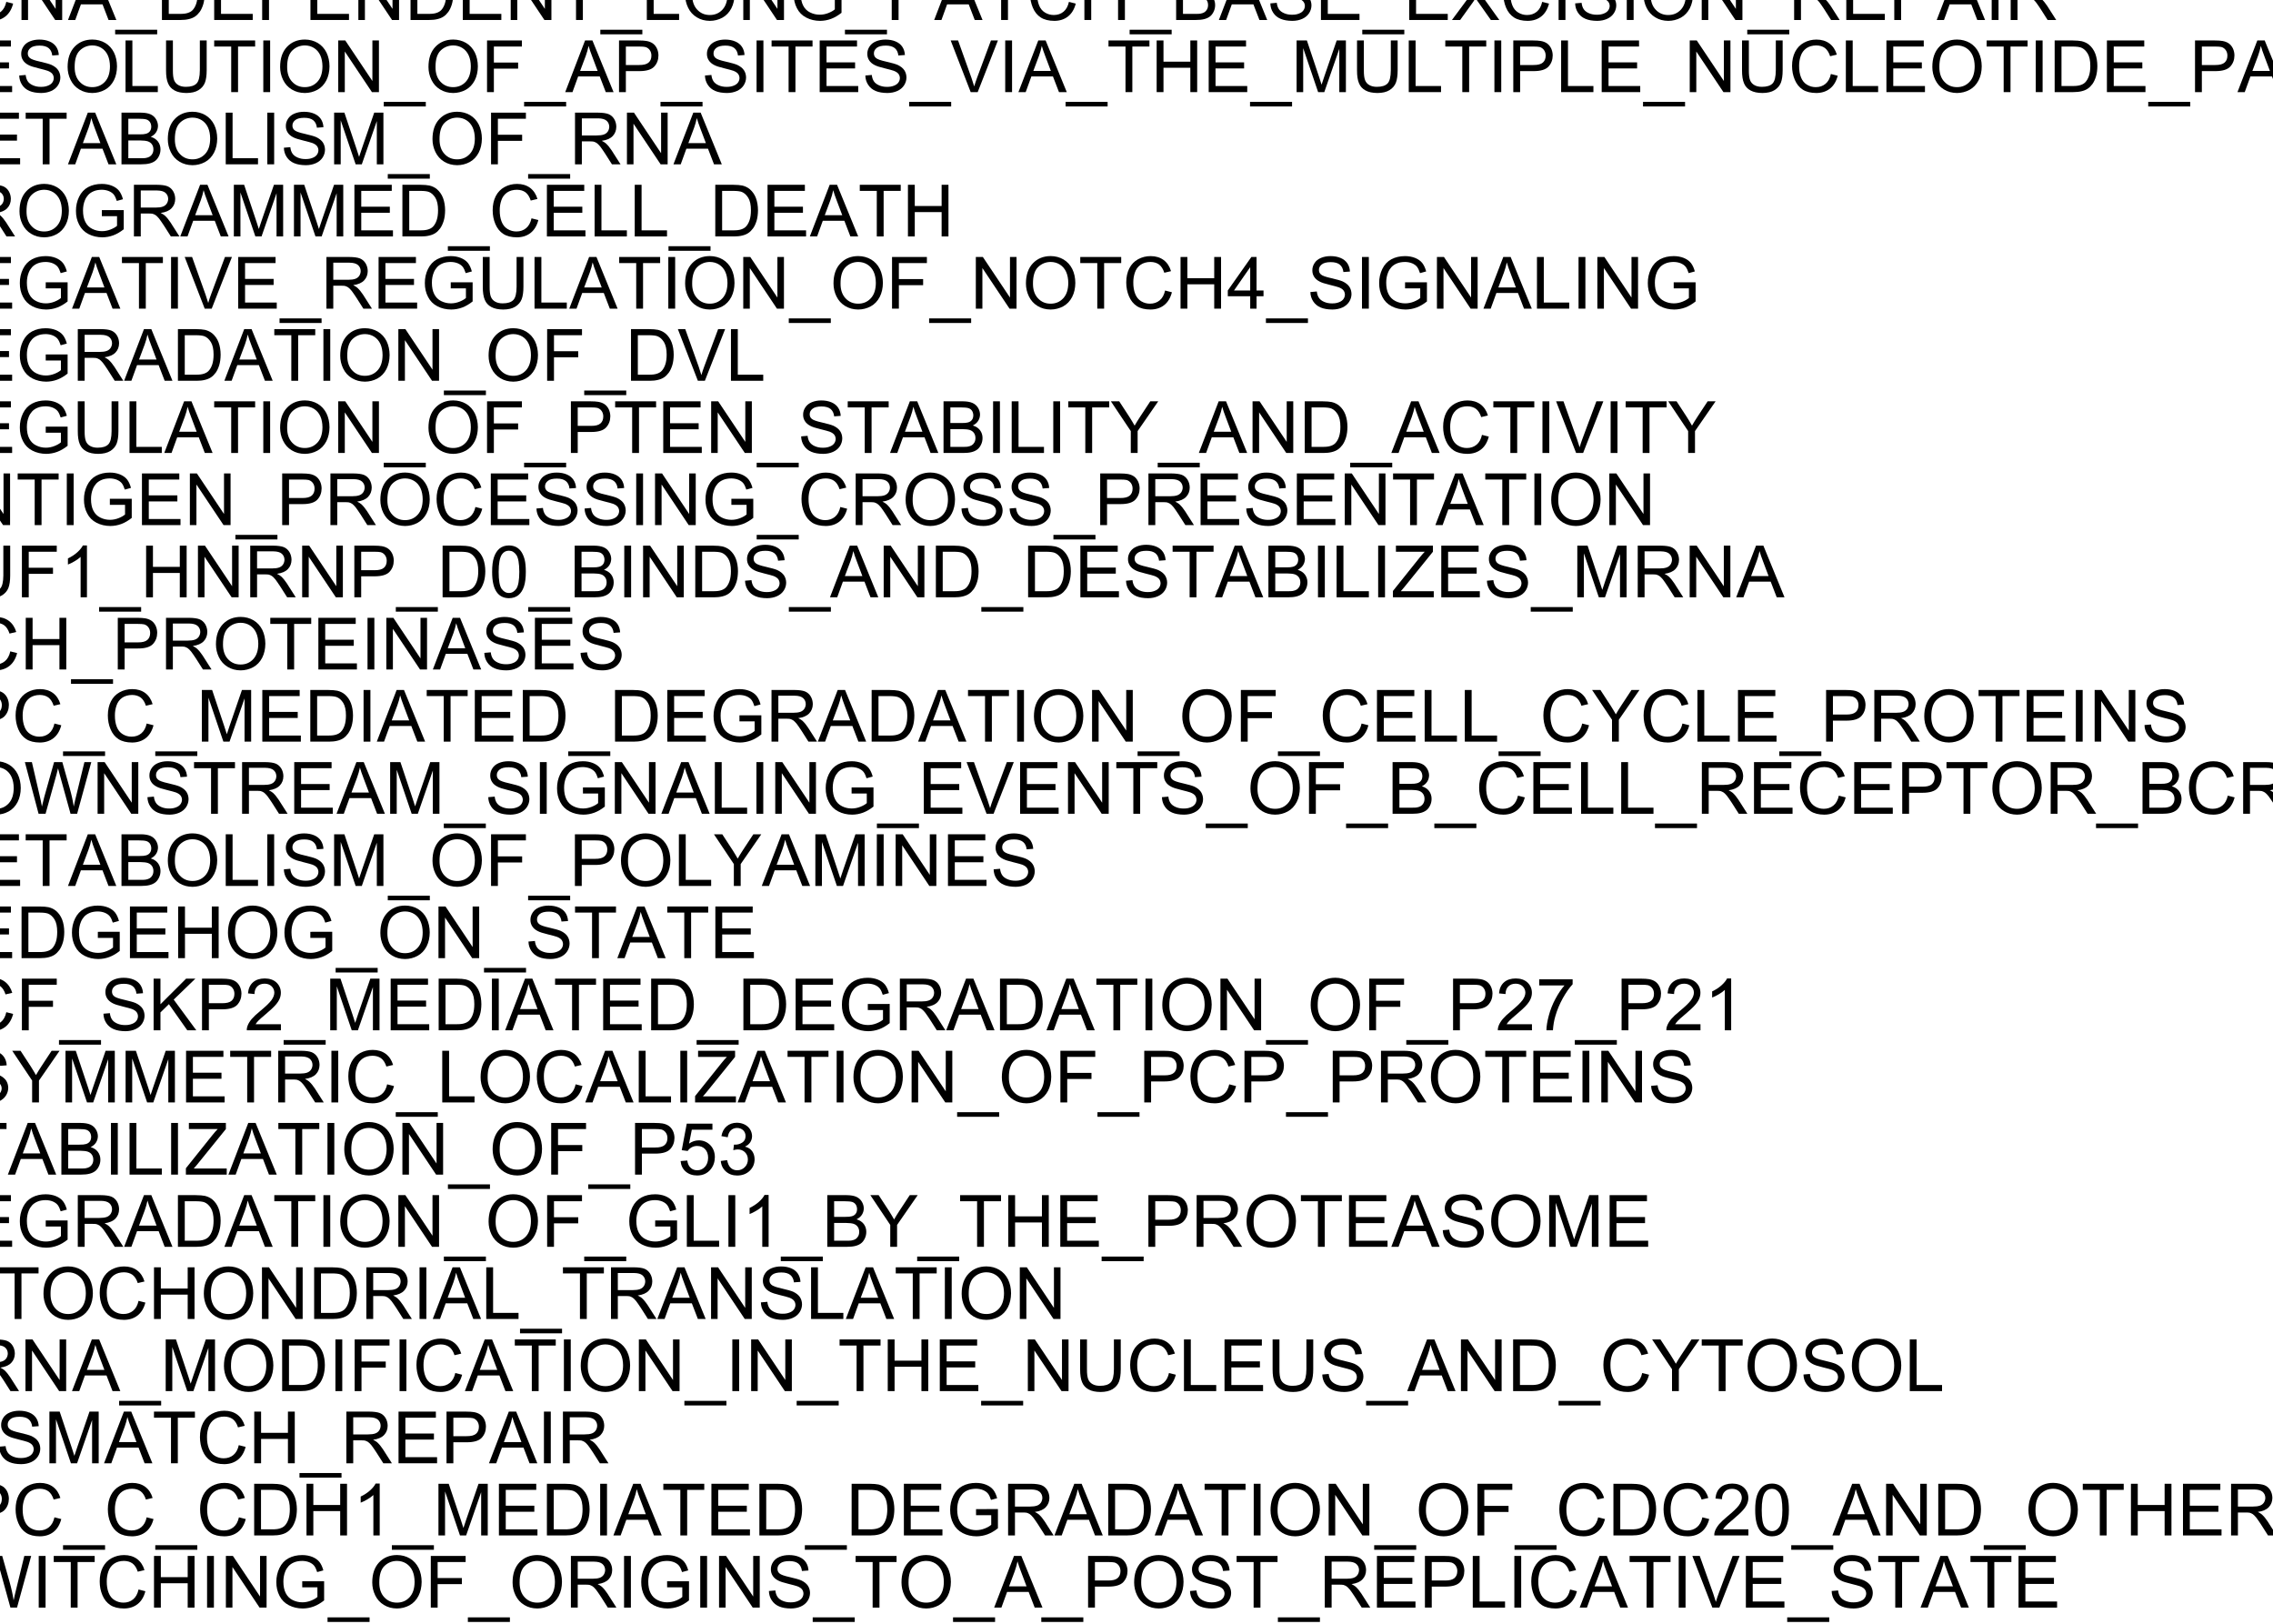 <?xml version="1.0" encoding="UTF-8"?>
<svg xmlns="http://www.w3.org/2000/svg" xmlns:xlink="http://www.w3.org/1999/xlink" width="252pt" height="180pt" viewBox="0 0 252 180" version="1.1">
<defs>
<g>
<symbol overflow="visible" id="glyph0-0">
<path style="stroke:none;" d="M 1 0 L 1 -5 L 5 -5 L 5 0 Z M 1.125 -0.125 L 4.875 -0.125 L 4.875 -4.875 L 1.125 -4.875 Z M 1.125 -0.125 "/>
</symbol>
<symbol overflow="visible" id="glyph0-1">
<path style="stroke:none;" d="M 0.629 0 L 0.629 -5.727 L 3.168 -5.727 C 3.676 -5.723 4.062 -5.672 4.332 -5.57 C 4.594 -5.465 4.809 -5.285 4.969 -5.027 C 5.125 -4.766 5.203 -4.477 5.207 -4.164 C 5.203 -3.754 5.07 -3.41 4.812 -3.137 C 4.547 -2.855 4.141 -2.68 3.594 -2.605 C 3.789 -2.508 3.941 -2.414 4.051 -2.32 C 4.27 -2.117 4.48 -1.863 4.68 -1.559 L 5.676 0 L 4.723 0 L 3.965 -1.191 C 3.742 -1.531 3.559 -1.797 3.418 -1.98 C 3.27 -2.16 3.141 -2.285 3.031 -2.363 C 2.914 -2.434 2.801 -2.484 2.688 -2.516 C 2.598 -2.531 2.457 -2.543 2.266 -2.543 L 1.387 -2.543 L 1.387 0 Z M 1.387 -3.199 L 3.016 -3.199 C 3.359 -3.199 3.629 -3.234 3.828 -3.305 C 4.02 -3.375 4.168 -3.488 4.273 -3.648 C 4.371 -3.805 4.422 -3.977 4.426 -4.164 C 4.422 -4.434 4.324 -4.656 4.129 -4.832 C 3.93 -5.004 3.621 -5.09 3.199 -5.094 L 1.387 -5.094 Z M 1.387 -3.199 "/>
</symbol>
<symbol overflow="visible" id="glyph0-2">
<path style="stroke:none;" d="M 0.633 0 L 0.633 -5.727 L 4.773 -5.727 L 4.773 -5.051 L 1.391 -5.051 L 1.391 -3.297 L 4.559 -3.297 L 4.559 -2.625 L 1.391 -2.625 L 1.391 -0.676 L 4.906 -0.676 L 4.906 0 Z M 0.633 0 "/>
</symbol>
<symbol overflow="visible" id="glyph0-3">
<path style="stroke:none;" d="M -0.012 0 L 2.188 -5.727 L 3.004 -5.727 L 5.348 0 L 4.484 0 L 3.816 -1.734 L 1.422 -1.734 L 0.793 0 Z M 1.641 -2.352 L 3.582 -2.352 L 2.984 -3.938 C 2.797 -4.418 2.664 -4.812 2.578 -5.125 C 2.504 -4.754 2.398 -4.391 2.27 -4.031 Z M 1.641 -2.352 "/>
</symbol>
<symbol overflow="visible" id="glyph0-4">
<path style="stroke:none;" d="M 4.703 -2.008 L 5.461 -1.816 C 5.301 -1.191 5.012 -0.715 4.602 -0.391 C 4.188 -0.066 3.684 0.094 3.09 0.098 C 2.469 0.094 1.969 -0.027 1.582 -0.277 C 1.195 -0.527 0.898 -0.895 0.699 -1.371 C 0.496 -1.848 0.398 -2.359 0.398 -2.906 C 0.398 -3.5 0.512 -4.02 0.738 -4.465 C 0.965 -4.91 1.289 -5.246 1.711 -5.477 C 2.133 -5.707 2.594 -5.824 3.102 -5.824 C 3.672 -5.824 4.156 -5.676 4.547 -5.387 C 4.938 -5.09 5.207 -4.68 5.363 -4.156 L 4.617 -3.98 C 4.484 -4.395 4.289 -4.699 4.039 -4.891 C 3.781 -5.078 3.465 -5.172 3.086 -5.176 C 2.645 -5.172 2.277 -5.066 1.98 -4.859 C 1.684 -4.645 1.477 -4.363 1.359 -4.008 C 1.238 -3.652 1.176 -3.285 1.18 -2.91 C 1.176 -2.422 1.246 -1.996 1.391 -1.633 C 1.531 -1.27 1.754 -1 2.055 -0.82 C 2.352 -0.641 2.676 -0.551 3.027 -0.551 C 3.449 -0.551 3.809 -0.672 4.105 -0.918 C 4.398 -1.16 4.598 -1.523 4.703 -2.008 Z M 4.703 -2.008 "/>
</symbol>
<symbol overflow="visible" id="glyph0-5">
<path style="stroke:none;" d="M 2.074 0 L 2.074 -5.051 L 0.188 -5.051 L 0.188 -5.727 L 4.727 -5.727 L 4.727 -5.051 L 2.832 -5.051 L 2.832 0 Z M 2.074 0 "/>
</symbol>
<symbol overflow="visible" id="glyph0-6">
<path style="stroke:none;" d="M 0.387 -2.789 C 0.387 -3.738 0.641 -4.48 1.152 -5.02 C 1.66 -5.555 2.32 -5.824 3.129 -5.828 C 3.656 -5.824 4.133 -5.699 4.559 -5.449 C 4.98 -5.195 5.301 -4.84 5.527 -4.391 C 5.746 -3.938 5.859 -3.426 5.863 -2.855 C 5.859 -2.27 5.742 -1.75 5.512 -1.297 C 5.273 -0.836 4.941 -0.488 4.516 -0.254 C 4.082 -0.02 3.617 0.094 3.125 0.098 C 2.582 0.094 2.102 -0.035 1.68 -0.293 C 1.254 -0.551 0.934 -0.906 0.715 -1.359 C 0.496 -1.809 0.387 -2.285 0.387 -2.789 Z M 1.168 -2.777 C 1.164 -2.086 1.352 -1.539 1.723 -1.145 C 2.094 -0.746 2.559 -0.551 3.121 -0.551 C 3.688 -0.551 4.156 -0.75 4.527 -1.152 C 4.895 -1.551 5.078 -2.121 5.082 -2.859 C 5.078 -3.324 5 -3.73 4.844 -4.078 C 4.684 -4.426 4.453 -4.695 4.152 -4.887 C 3.848 -5.078 3.508 -5.172 3.133 -5.176 C 2.594 -5.172 2.133 -4.988 1.746 -4.621 C 1.359 -4.25 1.164 -3.637 1.168 -2.777 Z M 1.168 -2.777 "/>
</symbol>
<symbol overflow="visible" id="glyph0-7">
<path style="stroke:none;" d="M 0.594 0 L 0.594 -5.727 L 1.734 -5.727 L 3.09 -1.672 C 3.211 -1.289 3.305 -1.008 3.363 -0.824 C 3.426 -1.031 3.527 -1.336 3.668 -1.742 L 5.039 -5.727 L 6.059 -5.727 L 6.059 0 L 5.328 0 L 5.328 -4.793 L 3.664 0 L 2.98 0 L 1.324 -4.875 L 1.324 0 Z M 0.594 0 "/>
</symbol>
<symbol overflow="visible" id="glyph0-8">
<path style="stroke:none;" d="M -0.121 1.59 L -0.121 1.082 L 4.539 1.082 L 4.539 1.59 Z M -0.121 1.59 "/>
</symbol>
<symbol overflow="visible" id="glyph0-9">
<path style="stroke:none;" d="M 0.617 0 L 0.617 -5.727 L 2.777 -5.727 C 3.156 -5.723 3.445 -5.707 3.648 -5.672 C 3.926 -5.625 4.16 -5.535 4.355 -5.402 C 4.543 -5.27 4.695 -5.086 4.812 -4.852 C 4.926 -4.613 4.984 -4.352 4.988 -4.07 C 4.984 -3.582 4.832 -3.168 4.523 -2.832 C 4.211 -2.492 3.648 -2.324 2.844 -2.328 L 1.375 -2.328 L 1.375 0 Z M 1.375 -3.004 L 2.855 -3.004 C 3.34 -3 3.688 -3.09 3.898 -3.277 C 4.102 -3.457 4.207 -3.715 4.207 -4.047 C 4.207 -4.285 4.145 -4.488 4.023 -4.66 C 3.902 -4.828 3.742 -4.941 3.547 -5 C 3.414 -5.031 3.18 -5.051 2.84 -5.051 L 1.375 -5.051 Z M 1.375 -3.004 "/>
</symbol>
<symbol overflow="visible" id="glyph0-10">
<path style="stroke:none;" d="M 0.609 0 L 0.609 -5.727 L 1.387 -5.727 L 4.395 -1.23 L 4.395 -5.727 L 5.121 -5.727 L 5.121 0 L 4.344 0 L 1.336 -4.5 L 1.336 0 Z M 0.609 0 "/>
</symbol>
<symbol overflow="visible" id="glyph0-11">
<path style="stroke:none;" d="M 0.617 0 L 0.617 -5.727 L 2.59 -5.727 C 3.035 -5.723 3.375 -5.695 3.609 -5.645 C 3.938 -5.566 4.215 -5.43 4.449 -5.234 C 4.746 -4.977 4.973 -4.652 5.125 -4.254 C 5.273 -3.855 5.348 -3.402 5.352 -2.895 C 5.348 -2.457 5.297 -2.07 5.199 -1.738 C 5.094 -1.398 4.965 -1.121 4.809 -0.902 C 4.648 -0.684 4.473 -0.508 4.285 -0.383 C 4.094 -0.254 3.867 -0.16 3.602 -0.098 C 3.332 -0.031 3.027 0 2.684 0 Z M 1.375 -0.676 L 2.598 -0.676 C 2.973 -0.672 3.27 -0.707 3.484 -0.781 C 3.699 -0.848 3.871 -0.949 4 -1.078 C 4.176 -1.258 4.316 -1.496 4.418 -1.801 C 4.52 -2.102 4.57 -2.473 4.57 -2.906 C 4.57 -3.504 4.469 -3.961 4.273 -4.285 C 4.074 -4.605 3.836 -4.824 3.559 -4.934 C 3.352 -5.012 3.027 -5.051 2.578 -5.051 L 1.375 -5.051 Z M 1.375 -0.676 "/>
</symbol>
<symbol overflow="visible" id="glyph0-12">
<path style="stroke:none;" d="M 0.586 0 L 0.586 -5.727 L 1.344 -5.727 L 1.344 -0.676 L 4.164 -0.676 L 4.164 0 Z M 0.586 0 "/>
</symbol>
<symbol overflow="visible" id="glyph0-13">
<path style="stroke:none;" d="M 3.297 -2.246 L 3.297 -2.918 L 5.723 -2.922 L 5.723 -0.797 C 5.348 -0.5 4.965 -0.273 4.57 -0.125 C 4.172 0.023 3.766 0.094 3.352 0.098 C 2.789 0.094 2.277 -0.023 1.816 -0.262 C 1.355 -0.5 1.008 -0.848 0.777 -1.309 C 0.539 -1.762 0.422 -2.273 0.426 -2.836 C 0.422 -3.391 0.539 -3.91 0.773 -4.395 C 1.008 -4.879 1.344 -5.238 1.781 -5.473 C 2.219 -5.707 2.723 -5.824 3.293 -5.824 C 3.707 -5.824 4.078 -5.754 4.414 -5.621 C 4.746 -5.484 5.012 -5.301 5.203 -5.062 C 5.391 -4.82 5.535 -4.508 5.637 -4.125 L 4.953 -3.938 C 4.863 -4.227 4.758 -4.453 4.633 -4.625 C 4.504 -4.789 4.32 -4.922 4.086 -5.023 C 3.844 -5.121 3.582 -5.172 3.297 -5.176 C 2.949 -5.172 2.648 -5.121 2.398 -5.016 C 2.141 -4.91 1.938 -4.77 1.785 -4.602 C 1.629 -4.426 1.508 -4.238 1.426 -4.035 C 1.277 -3.68 1.207 -3.297 1.207 -2.883 C 1.207 -2.371 1.293 -1.941 1.469 -1.602 C 1.645 -1.254 1.902 -1 2.238 -0.836 C 2.574 -0.668 2.93 -0.586 3.309 -0.586 C 3.633 -0.586 3.953 -0.648 4.27 -0.773 C 4.578 -0.898 4.816 -1.031 4.98 -1.18 L 4.98 -2.246 Z M 3.297 -2.246 "/>
</symbol>
<symbol overflow="visible" id="glyph0-14">
<path style="stroke:none;" d="M 0.641 0 L 0.641 -5.727 L 1.398 -5.727 L 1.398 -3.375 L 4.375 -3.375 L 4.375 -5.727 L 5.133 -5.727 L 5.133 0 L 4.375 0 L 4.375 -2.699 L 1.398 -2.699 L 1.398 0 Z M 0.641 0 "/>
</symbol>
<symbol overflow="visible" id="glyph0-15">
<path style="stroke:none;" d="M 0.586 0 L 0.586 -5.727 L 2.734 -5.727 C 3.168 -5.723 3.52 -5.664 3.785 -5.551 C 4.051 -5.434 4.258 -5.258 4.406 -5.016 C 4.555 -4.773 4.629 -4.52 4.633 -4.262 C 4.629 -4.012 4.562 -3.781 4.434 -3.57 C 4.297 -3.352 4.098 -3.18 3.832 -3.047 C 4.176 -2.945 4.441 -2.77 4.629 -2.527 C 4.816 -2.277 4.91 -1.988 4.91 -1.66 C 4.91 -1.387 4.852 -1.137 4.738 -0.91 C 4.625 -0.676 4.484 -0.5 4.32 -0.379 C 4.148 -0.25 3.941 -0.156 3.691 -0.094 C 3.441 -0.031 3.133 0 2.77 0 Z M 1.344 -3.32 L 2.582 -3.32 C 2.914 -3.316 3.156 -3.34 3.305 -3.387 C 3.496 -3.441 3.641 -3.535 3.738 -3.672 C 3.836 -3.801 3.883 -3.969 3.887 -4.172 C 3.883 -4.359 3.84 -4.523 3.75 -4.672 C 3.656 -4.812 3.523 -4.914 3.359 -4.969 C 3.188 -5.023 2.898 -5.051 2.488 -5.051 L 1.344 -5.051 Z M 1.344 -0.676 L 2.77 -0.676 C 3.012 -0.672 3.184 -0.684 3.285 -0.703 C 3.457 -0.734 3.602 -0.785 3.723 -0.859 C 3.836 -0.93 3.934 -1.035 4.012 -1.176 C 4.086 -1.312 4.125 -1.473 4.125 -1.66 C 4.125 -1.871 4.07 -2.059 3.961 -2.215 C 3.852 -2.371 3.699 -2.48 3.504 -2.547 C 3.309 -2.609 3.027 -2.641 2.668 -2.645 L 1.344 -2.645 Z M 1.344 -0.676 "/>
</symbol>
<symbol overflow="visible" id="glyph0-16">
<path style="stroke:none;" d="M 0.359 -1.84 L 1.074 -1.902 C 1.105 -1.613 1.184 -1.379 1.309 -1.195 C 1.43 -1.012 1.625 -0.863 1.887 -0.75 C 2.145 -0.637 2.438 -0.578 2.766 -0.582 C 3.055 -0.578 3.309 -0.621 3.531 -0.711 C 3.75 -0.793 3.914 -0.91 4.023 -1.062 C 4.129 -1.211 4.184 -1.375 4.188 -1.555 C 4.184 -1.73 4.133 -1.887 4.031 -2.023 C 3.926 -2.156 3.754 -2.27 3.516 -2.363 C 3.359 -2.418 3.02 -2.512 2.496 -2.641 C 1.969 -2.766 1.598 -2.887 1.391 -3 C 1.113 -3.141 0.91 -3.316 0.777 -3.531 C 0.641 -3.742 0.574 -3.98 0.578 -4.246 C 0.574 -4.531 0.656 -4.801 0.824 -5.055 C 0.984 -5.305 1.223 -5.496 1.543 -5.629 C 1.855 -5.758 2.207 -5.824 2.594 -5.824 C 3.016 -5.824 3.391 -5.754 3.715 -5.617 C 4.039 -5.48 4.289 -5.281 4.465 -5.016 C 4.637 -4.75 4.73 -4.449 4.746 -4.113 L 4.02 -4.059 C 3.98 -4.418 3.848 -4.691 3.621 -4.879 C 3.395 -5.062 3.062 -5.156 2.625 -5.156 C 2.164 -5.156 1.828 -5.07 1.621 -4.902 C 1.41 -4.734 1.305 -4.531 1.309 -4.297 C 1.305 -4.086 1.379 -3.918 1.531 -3.789 C 1.672 -3.652 2.055 -3.516 2.672 -3.379 C 3.289 -3.238 3.711 -3.117 3.941 -3.016 C 4.273 -2.859 4.52 -2.664 4.68 -2.43 C 4.836 -2.191 4.914 -1.922 4.918 -1.617 C 4.914 -1.312 4.828 -1.023 4.656 -0.754 C 4.48 -0.484 4.23 -0.273 3.902 -0.125 C 3.574 0.023 3.207 0.094 2.801 0.098 C 2.281 0.094 1.844 0.02 1.496 -0.129 C 1.145 -0.277 0.871 -0.504 0.672 -0.809 C 0.473 -1.113 0.367 -1.457 0.359 -1.84 Z M 0.359 -1.84 "/>
</symbol>
<symbol overflow="visible" id="glyph0-17">
<path style="stroke:none;" d="M 0.035 0 L 2.25 -2.984 L 0.297 -5.727 L 1.199 -5.727 L 2.238 -4.258 C 2.453 -3.949 2.605 -3.715 2.699 -3.555 C 2.824 -3.762 2.977 -3.98 3.152 -4.207 L 4.305 -5.727 L 5.129 -5.727 L 3.117 -3.027 L 5.285 0 L 4.348 0 L 2.906 -2.043 C 2.824 -2.156 2.738 -2.285 2.656 -2.426 C 2.523 -2.215 2.434 -2.07 2.383 -1.996 L 0.945 0 Z M 0.035 0 "/>
</symbol>
<symbol overflow="visible" id="glyph0-18">
<path style="stroke:none;" d="M 0.746 0 L 0.746 -5.727 L 1.504 -5.727 L 1.504 0 Z M 0.746 0 "/>
</symbol>
<symbol overflow="visible" id="glyph0-19">
<path style="stroke:none;" d="M 4.375 -5.727 L 5.133 -5.727 L 5.133 -2.418 C 5.133 -1.84 5.066 -1.383 4.938 -1.047 C 4.805 -0.707 4.57 -0.43 4.23 -0.219 C 3.891 -0.008 3.445 0.094 2.895 0.098 C 2.355 0.094 1.914 0.004 1.578 -0.18 C 1.234 -0.363 0.992 -0.629 0.848 -0.98 C 0.699 -1.328 0.625 -1.809 0.629 -2.418 L 0.629 -5.727 L 1.387 -5.727 L 1.387 -2.422 C 1.383 -1.922 1.43 -1.555 1.523 -1.32 C 1.617 -1.082 1.773 -0.902 2 -0.777 C 2.223 -0.648 2.5 -0.586 2.828 -0.586 C 3.383 -0.586 3.781 -0.711 4.02 -0.965 C 4.254 -1.215 4.371 -1.699 4.375 -2.422 Z M 4.375 -5.727 "/>
</symbol>
<symbol overflow="visible" id="glyph0-20">
<path style="stroke:none;" d="M 0.656 0 L 0.656 -5.727 L 4.52 -5.727 L 4.52 -5.051 L 1.414 -5.051 L 1.414 -3.277 L 4.102 -3.277 L 4.102 -2.602 L 1.414 -2.602 L 1.414 0 Z M 0.656 0 "/>
</symbol>
<symbol overflow="visible" id="glyph0-21">
<path style="stroke:none;" d="M 2.254 0 L 0.035 -5.727 L 0.855 -5.727 L 2.344 -1.566 C 2.461 -1.23 2.559 -0.918 2.645 -0.629 C 2.73 -0.938 2.836 -1.25 2.953 -1.566 L 4.5 -5.727 L 5.273 -5.727 L 3.031 0 Z M 2.254 0 "/>
</symbol>
<symbol overflow="visible" id="glyph0-22">
<path style="stroke:none;" d="M 2.586 0 L 2.586 -1.371 L 0.102 -1.371 L 0.102 -2.016 L 2.715 -5.727 L 3.289 -5.727 L 3.289 -2.016 L 4.062 -2.016 L 4.062 -1.371 L 3.289 -1.371 L 3.289 0 Z M 2.586 -2.016 L 2.586 -4.598 L 0.793 -2.016 Z M 2.586 -2.016 "/>
</symbol>
<symbol overflow="visible" id="glyph0-23">
<path style="stroke:none;" d="M 2.23 0 L 2.23 -2.426 L 0.023 -5.727 L 0.945 -5.727 L 2.074 -4 C 2.281 -3.676 2.473 -3.352 2.656 -3.031 C 2.824 -3.328 3.035 -3.668 3.281 -4.043 L 4.391 -5.727 L 5.273 -5.727 L 2.988 -2.426 L 2.988 0 Z M 2.23 0 "/>
</symbol>
<symbol overflow="visible" id="glyph0-24">
<path style="stroke:none;" d="M 2.98 0 L 2.277 0 L 2.277 -4.48 C 2.105 -4.316 1.883 -4.156 1.609 -3.996 C 1.332 -3.832 1.086 -3.711 0.871 -3.633 L 0.871 -4.312 C 1.262 -4.496 1.605 -4.719 1.902 -4.984 C 2.195 -5.246 2.402 -5.5 2.527 -5.75 L 2.98 -5.75 Z M 2.98 0 "/>
</symbol>
<symbol overflow="visible" id="glyph0-25">
<path style="stroke:none;" d="M 0.332 -2.824 C 0.328 -3.5 0.398 -4.043 0.539 -4.457 C 0.68 -4.867 0.887 -5.188 1.16 -5.414 C 1.434 -5.637 1.777 -5.746 2.199 -5.75 C 2.504 -5.746 2.773 -5.684 3.008 -5.562 C 3.234 -5.438 3.426 -5.262 3.582 -5.027 C 3.73 -4.793 3.852 -4.508 3.938 -4.176 C 4.023 -3.84 4.066 -3.391 4.066 -2.824 C 4.066 -2.152 3.996 -1.609 3.859 -1.195 C 3.719 -0.781 3.512 -0.461 3.238 -0.238 C 2.961 -0.016 2.613 0.094 2.199 0.098 C 1.645 0.094 1.211 -0.102 0.898 -0.496 C 0.516 -0.969 0.328 -1.746 0.332 -2.824 Z M 1.055 -2.824 C 1.055 -1.883 1.164 -1.254 1.383 -0.945 C 1.602 -0.633 1.871 -0.48 2.199 -0.48 C 2.52 -0.48 2.793 -0.637 3.012 -0.949 C 3.23 -1.262 3.34 -1.887 3.344 -2.824 C 3.34 -3.766 3.23 -4.391 3.012 -4.703 C 2.793 -5.012 2.52 -5.168 2.191 -5.168 C 1.867 -5.168 1.609 -5.031 1.418 -4.758 C 1.176 -4.406 1.055 -3.762 1.055 -2.824 Z M 1.055 -2.824 "/>
</symbol>
<symbol overflow="visible" id="glyph0-26">
<path style="stroke:none;" d="M 0.16 0 L 0.16 -0.703 L 3.094 -4.371 C 3.301 -4.629 3.496 -4.855 3.688 -5.051 L 0.492 -5.051 L 0.492 -5.727 L 4.594 -5.727 L 4.594 -5.051 L 1.379 -1.078 L 1.031 -0.676 L 4.688 -0.676 L 4.688 0 Z M 0.16 0 "/>
</symbol>
<symbol overflow="visible" id="glyph0-27">
<path style="stroke:none;" d="M 1.617 0 L 0.098 -5.727 L 0.875 -5.727 L 1.746 -1.973 C 1.84 -1.578 1.918 -1.188 1.988 -0.801 C 2.129 -1.41 2.215 -1.762 2.246 -1.859 L 3.336 -5.727 L 4.25 -5.727 L 5.07 -2.828 C 5.273 -2.105 5.422 -1.43 5.516 -0.801 C 5.586 -1.16 5.684 -1.574 5.801 -2.047 L 6.699 -5.727 L 7.461 -5.727 L 5.891 0 L 5.16 0 L 3.953 -4.363 C 3.848 -4.727 3.789 -4.949 3.773 -5.035 C 3.711 -4.77 3.652 -4.547 3.605 -4.363 L 2.391 0 Z M 1.617 0 "/>
</symbol>
<symbol overflow="visible" id="glyph0-28">
<path style="stroke:none;" d="M 0.586 0 L 0.586 -5.727 L 1.344 -5.727 L 1.344 -2.887 L 4.188 -5.727 L 5.215 -5.727 L 2.812 -3.406 L 5.32 0 L 4.32 0 L 2.281 -2.898 L 1.344 -1.984 L 1.344 0 Z M 0.586 0 "/>
</symbol>
<symbol overflow="visible" id="glyph0-29">
<path style="stroke:none;" d="M 4.027 -0.676 L 4.027 0 L 0.242 0 C 0.234 -0.168 0.262 -0.328 0.324 -0.488 C 0.418 -0.742 0.574 -0.996 0.785 -1.25 C 0.996 -1.496 1.301 -1.785 1.707 -2.117 C 2.324 -2.625 2.746 -3.031 2.969 -3.328 C 3.184 -3.625 3.293 -3.906 3.297 -4.176 C 3.293 -4.453 3.191 -4.688 2.996 -4.879 C 2.793 -5.07 2.535 -5.168 2.219 -5.168 C 1.879 -5.168 1.609 -5.066 1.406 -4.863 C 1.203 -4.66 1.098 -4.379 1.098 -4.02 L 0.375 -4.094 C 0.422 -4.629 0.605 -5.039 0.934 -5.324 C 1.254 -5.605 1.688 -5.746 2.234 -5.75 C 2.781 -5.746 3.219 -5.594 3.539 -5.293 C 3.859 -4.984 4.02 -4.609 4.02 -4.16 C 4.02 -3.93 3.973 -3.703 3.879 -3.484 C 3.785 -3.262 3.629 -3.027 3.41 -2.785 C 3.191 -2.535 2.828 -2.199 2.328 -1.777 C 1.902 -1.418 1.633 -1.18 1.516 -1.055 C 1.395 -0.93 1.297 -0.801 1.219 -0.676 Z M 4.027 -0.676 "/>
</symbol>
<symbol overflow="visible" id="glyph0-30">
<path style="stroke:none;" d="M 0.379 -4.977 L 0.379 -5.652 L 4.086 -5.652 L 4.086 -5.105 C 3.719 -4.715 3.359 -4.199 3 -3.559 C 2.641 -2.91 2.363 -2.25 2.172 -1.574 C 2.027 -1.094 1.938 -0.57 1.902 0 L 1.18 0 C 1.184 -0.449 1.273 -0.992 1.445 -1.633 C 1.613 -2.27 1.855 -2.883 2.172 -3.477 C 2.488 -4.066 2.824 -4.566 3.184 -4.977 Z M 0.379 -4.977 "/>
</symbol>
<symbol overflow="visible" id="glyph0-31">
<path style="stroke:none;" d="M 0.332 -1.5 L 1.07 -1.562 C 1.121 -1.199 1.246 -0.93 1.449 -0.75 C 1.645 -0.57 1.887 -0.48 2.172 -0.48 C 2.508 -0.48 2.793 -0.605 3.031 -0.863 C 3.262 -1.113 3.379 -1.453 3.383 -1.879 C 3.379 -2.277 3.266 -2.594 3.043 -2.828 C 2.816 -3.059 2.523 -3.176 2.16 -3.176 C 1.93 -3.176 1.727 -3.121 1.547 -3.02 C 1.363 -2.914 1.219 -2.781 1.117 -2.621 L 0.457 -2.707 L 1.012 -5.648 L 3.859 -5.648 L 3.859 -4.977 L 1.574 -4.977 L 1.266 -3.438 C 1.609 -3.676 1.969 -3.797 2.348 -3.797 C 2.844 -3.797 3.266 -3.621 3.613 -3.277 C 3.953 -2.926 4.125 -2.48 4.129 -1.941 C 4.125 -1.418 3.973 -0.973 3.676 -0.598 C 3.305 -0.137 2.805 0.094 2.172 0.098 C 1.648 0.094 1.223 -0.051 0.895 -0.34 C 0.562 -0.629 0.375 -1.016 0.332 -1.5 Z M 0.332 -1.5 "/>
</symbol>
<symbol overflow="visible" id="glyph0-32">
<path style="stroke:none;" d="M 0.336 -1.512 L 1.039 -1.605 C 1.117 -1.207 1.254 -0.918 1.449 -0.742 C 1.641 -0.566 1.879 -0.48 2.16 -0.48 C 2.488 -0.48 2.766 -0.594 2.996 -0.824 C 3.223 -1.051 3.34 -1.336 3.34 -1.676 C 3.34 -1.996 3.234 -2.262 3.023 -2.473 C 2.812 -2.684 2.543 -2.789 2.219 -2.789 C 2.082 -2.789 1.918 -2.762 1.723 -2.711 L 1.801 -3.328 C 1.844 -3.32 1.883 -3.316 1.914 -3.32 C 2.211 -3.316 2.48 -3.395 2.723 -3.555 C 2.961 -3.707 3.082 -3.949 3.082 -4.277 C 3.082 -4.535 2.992 -4.746 2.82 -4.918 C 2.641 -5.082 2.418 -5.168 2.145 -5.172 C 1.871 -5.168 1.641 -5.082 1.461 -4.914 C 1.273 -4.738 1.156 -4.48 1.109 -4.141 L 0.406 -4.266 C 0.488 -4.734 0.684 -5.098 0.992 -5.359 C 1.293 -5.617 1.672 -5.746 2.129 -5.75 C 2.438 -5.746 2.727 -5.68 2.992 -5.547 C 3.254 -5.41 3.453 -5.227 3.594 -5 C 3.73 -4.766 3.801 -4.52 3.805 -4.262 C 3.801 -4.012 3.734 -3.789 3.605 -3.586 C 3.469 -3.383 3.273 -3.219 3.016 -3.102 C 3.352 -3.02 3.613 -2.859 3.805 -2.613 C 3.988 -2.367 4.082 -2.059 4.086 -1.691 C 4.082 -1.188 3.902 -0.762 3.539 -0.418 C 3.172 -0.07 2.711 0.098 2.156 0.102 C 1.652 0.098 1.234 -0.047 0.902 -0.348 C 0.57 -0.645 0.379 -1.035 0.336 -1.512 Z M 0.336 -1.512 "/>
</symbol>
</g>
</defs>
<g id="surface11">
<rect x="0" y="0" width="252" height="180" style="fill:rgb(100%,100%,100%);fill-opacity:1;stroke:none;"/>
<g style="fill:rgb(0%,0%,0%);fill-opacity:1;">
  <use xlink:href="#glyph0-1" x="-59.125" y="2.215"/>
  <use xlink:href="#glyph0-2" x="-53.348" y="2.215"/>
  <use xlink:href="#glyph0-3" x="-48.012" y="2.215"/>
  <use xlink:href="#glyph0-4" x="-42.676" y="2.215"/>
  <use xlink:href="#glyph0-5" x="-36.898" y="2.215"/>
  <use xlink:href="#glyph0-6" x="-32.012" y="2.215"/>
  <use xlink:href="#glyph0-7" x="-25.789" y="2.215"/>
  <use xlink:href="#glyph0-2" x="-19.125" y="2.215"/>
  <use xlink:href="#glyph0-8" x="-13.789" y="2.215"/>
  <use xlink:href="#glyph0-9" x="-9.34" y="2.215"/>
  <use xlink:href="#glyph0-4" x="-4.004" y="2.215"/>
  <use xlink:href="#glyph0-10" x="1.773" y="2.215"/>
  <use xlink:href="#glyph0-3" x="7.551" y="2.215"/>
  <use xlink:href="#glyph0-8" x="12.887" y="2.215"/>
  <use xlink:href="#glyph0-11" x="17.336" y="2.215"/>
  <use xlink:href="#glyph0-2" x="23.113" y="2.215"/>
  <use xlink:href="#glyph0-9" x="28.449" y="2.215"/>
  <use xlink:href="#glyph0-2" x="33.785" y="2.215"/>
  <use xlink:href="#glyph0-10" x="39.121" y="2.215"/>
  <use xlink:href="#glyph0-11" x="44.898" y="2.215"/>
  <use xlink:href="#glyph0-2" x="50.676" y="2.215"/>
  <use xlink:href="#glyph0-10" x="56.012" y="2.215"/>
  <use xlink:href="#glyph0-5" x="61.789" y="2.215"/>
  <use xlink:href="#glyph0-8" x="66.676" y="2.215"/>
  <use xlink:href="#glyph0-12" x="71.125" y="2.215"/>
  <use xlink:href="#glyph0-6" x="75.574" y="2.215"/>
  <use xlink:href="#glyph0-10" x="81.797" y="2.215"/>
  <use xlink:href="#glyph0-13" x="87.574" y="2.215"/>
  <use xlink:href="#glyph0-8" x="93.797" y="2.215"/>
  <use xlink:href="#glyph0-9" x="98.246" y="2.215"/>
  <use xlink:href="#glyph0-3" x="103.582" y="2.215"/>
  <use xlink:href="#glyph0-5" x="108.918" y="2.215"/>
  <use xlink:href="#glyph0-4" x="113.805" y="2.215"/>
  <use xlink:href="#glyph0-14" x="119.582" y="2.215"/>
  <use xlink:href="#glyph0-8" x="125.359" y="2.215"/>
  <use xlink:href="#glyph0-15" x="129.809" y="2.215"/>
  <use xlink:href="#glyph0-3" x="135.145" y="2.215"/>
  <use xlink:href="#glyph0-16" x="140.48" y="2.215"/>
  <use xlink:href="#glyph0-2" x="145.816" y="2.215"/>
  <use xlink:href="#glyph0-8" x="151.152" y="2.215"/>
  <use xlink:href="#glyph0-2" x="155.602" y="2.215"/>
  <use xlink:href="#glyph0-17" x="160.938" y="2.215"/>
  <use xlink:href="#glyph0-4" x="166.273" y="2.215"/>
  <use xlink:href="#glyph0-18" x="172.051" y="2.215"/>
  <use xlink:href="#glyph0-16" x="174.273" y="2.215"/>
  <use xlink:href="#glyph0-18" x="179.609" y="2.215"/>
  <use xlink:href="#glyph0-6" x="181.832" y="2.215"/>
  <use xlink:href="#glyph0-10" x="188.055" y="2.215"/>
  <use xlink:href="#glyph0-8" x="193.832" y="2.215"/>
  <use xlink:href="#glyph0-1" x="198.281" y="2.215"/>
  <use xlink:href="#glyph0-2" x="204.059" y="2.215"/>
  <use xlink:href="#glyph0-9" x="209.395" y="2.215"/>
  <use xlink:href="#glyph0-3" x="214.73" y="2.215"/>
  <use xlink:href="#glyph0-18" x="220.066" y="2.215"/>
  <use xlink:href="#glyph0-1" x="222.289" y="2.215"/>
</g>
<g style="fill:rgb(0%,0%,0%);fill-opacity:1;">
  <use xlink:href="#glyph0-1" x="-59.125" y="10.211"/>
  <use xlink:href="#glyph0-2" x="-53.348" y="10.211"/>
  <use xlink:href="#glyph0-3" x="-48.012" y="10.211"/>
  <use xlink:href="#glyph0-4" x="-42.676" y="10.211"/>
  <use xlink:href="#glyph0-5" x="-36.898" y="10.211"/>
  <use xlink:href="#glyph0-6" x="-32.012" y="10.211"/>
  <use xlink:href="#glyph0-7" x="-25.789" y="10.211"/>
  <use xlink:href="#glyph0-2" x="-19.125" y="10.211"/>
  <use xlink:href="#glyph0-8" x="-13.789" y="10.211"/>
  <use xlink:href="#glyph0-1" x="-9.34" y="10.211"/>
  <use xlink:href="#glyph0-2" x="-3.562" y="10.211"/>
  <use xlink:href="#glyph0-16" x="1.773" y="10.211"/>
  <use xlink:href="#glyph0-6" x="7.109" y="10.211"/>
  <use xlink:href="#glyph0-12" x="13.332" y="10.211"/>
  <use xlink:href="#glyph0-19" x="17.781" y="10.211"/>
  <use xlink:href="#glyph0-5" x="23.559" y="10.211"/>
  <use xlink:href="#glyph0-18" x="28.445" y="10.211"/>
  <use xlink:href="#glyph0-6" x="30.668" y="10.211"/>
  <use xlink:href="#glyph0-10" x="36.891" y="10.211"/>
  <use xlink:href="#glyph0-8" x="42.668" y="10.211"/>
  <use xlink:href="#glyph0-6" x="47.117" y="10.211"/>
  <use xlink:href="#glyph0-20" x="53.34" y="10.211"/>
  <use xlink:href="#glyph0-8" x="58.227" y="10.211"/>
  <use xlink:href="#glyph0-3" x="62.676" y="10.211"/>
  <use xlink:href="#glyph0-9" x="68.012" y="10.211"/>
  <use xlink:href="#glyph0-8" x="73.348" y="10.211"/>
  <use xlink:href="#glyph0-16" x="77.797" y="10.211"/>
  <use xlink:href="#glyph0-18" x="83.133" y="10.211"/>
  <use xlink:href="#glyph0-5" x="85.355" y="10.211"/>
  <use xlink:href="#glyph0-2" x="90.242" y="10.211"/>
  <use xlink:href="#glyph0-16" x="95.578" y="10.211"/>
  <use xlink:href="#glyph0-8" x="100.914" y="10.211"/>
  <use xlink:href="#glyph0-21" x="105.363" y="10.211"/>
  <use xlink:href="#glyph0-18" x="110.699" y="10.211"/>
  <use xlink:href="#glyph0-3" x="112.922" y="10.211"/>
  <use xlink:href="#glyph0-8" x="118.258" y="10.211"/>
  <use xlink:href="#glyph0-5" x="122.707" y="10.211"/>
  <use xlink:href="#glyph0-14" x="127.594" y="10.211"/>
  <use xlink:href="#glyph0-2" x="133.371" y="10.211"/>
  <use xlink:href="#glyph0-8" x="138.707" y="10.211"/>
  <use xlink:href="#glyph0-7" x="143.156" y="10.211"/>
  <use xlink:href="#glyph0-19" x="149.82" y="10.211"/>
  <use xlink:href="#glyph0-12" x="155.598" y="10.211"/>
  <use xlink:href="#glyph0-5" x="160.047" y="10.211"/>
  <use xlink:href="#glyph0-18" x="164.934" y="10.211"/>
  <use xlink:href="#glyph0-9" x="167.156" y="10.211"/>
  <use xlink:href="#glyph0-12" x="172.492" y="10.211"/>
  <use xlink:href="#glyph0-2" x="176.941" y="10.211"/>
  <use xlink:href="#glyph0-8" x="182.277" y="10.211"/>
  <use xlink:href="#glyph0-10" x="186.727" y="10.211"/>
  <use xlink:href="#glyph0-19" x="192.504" y="10.211"/>
  <use xlink:href="#glyph0-4" x="198.281" y="10.211"/>
  <use xlink:href="#glyph0-12" x="204.059" y="10.211"/>
  <use xlink:href="#glyph0-2" x="208.508" y="10.211"/>
  <use xlink:href="#glyph0-6" x="213.844" y="10.211"/>
  <use xlink:href="#glyph0-5" x="220.066" y="10.211"/>
  <use xlink:href="#glyph0-18" x="224.953" y="10.211"/>
  <use xlink:href="#glyph0-11" x="227.176" y="10.211"/>
  <use xlink:href="#glyph0-2" x="232.953" y="10.211"/>
  <use xlink:href="#glyph0-8" x="238.289" y="10.211"/>
  <use xlink:href="#glyph0-9" x="242.738" y="10.211"/>
  <use xlink:href="#glyph0-3" x="248.074" y="10.211"/>
  <use xlink:href="#glyph0-5" x="253.41" y="10.211"/>
  <use xlink:href="#glyph0-4" x="258.297" y="10.211"/>
  <use xlink:href="#glyph0-14" x="264.074" y="10.211"/>
  <use xlink:href="#glyph0-8" x="269.852" y="10.211"/>
  <use xlink:href="#glyph0-1" x="274.301" y="10.211"/>
  <use xlink:href="#glyph0-2" x="280.078" y="10.211"/>
  <use xlink:href="#glyph0-9" x="285.414" y="10.211"/>
  <use xlink:href="#glyph0-12" x="290.75" y="10.211"/>
  <use xlink:href="#glyph0-3" x="295.199" y="10.211"/>
  <use xlink:href="#glyph0-4" x="300.535" y="10.211"/>
  <use xlink:href="#glyph0-2" x="306.312" y="10.211"/>
  <use xlink:href="#glyph0-7" x="311.648" y="10.211"/>
  <use xlink:href="#glyph0-2" x="318.312" y="10.211"/>
  <use xlink:href="#glyph0-10" x="323.648" y="10.211"/>
  <use xlink:href="#glyph0-5" x="329.426" y="10.211"/>
</g>
<g style="fill:rgb(0%,0%,0%);fill-opacity:1;">
  <use xlink:href="#glyph0-1" x="-59.125" y="18.215"/>
  <use xlink:href="#glyph0-2" x="-53.348" y="18.215"/>
  <use xlink:href="#glyph0-3" x="-48.012" y="18.215"/>
  <use xlink:href="#glyph0-4" x="-42.676" y="18.215"/>
  <use xlink:href="#glyph0-5" x="-36.898" y="18.215"/>
  <use xlink:href="#glyph0-6" x="-32.012" y="18.215"/>
  <use xlink:href="#glyph0-7" x="-25.789" y="18.215"/>
  <use xlink:href="#glyph0-2" x="-19.125" y="18.215"/>
  <use xlink:href="#glyph0-8" x="-13.789" y="18.215"/>
  <use xlink:href="#glyph0-7" x="-9.34" y="18.215"/>
  <use xlink:href="#glyph0-2" x="-2.676" y="18.215"/>
  <use xlink:href="#glyph0-5" x="2.66" y="18.215"/>
  <use xlink:href="#glyph0-3" x="7.547" y="18.215"/>
  <use xlink:href="#glyph0-15" x="12.883" y="18.215"/>
  <use xlink:href="#glyph0-6" x="18.219" y="18.215"/>
  <use xlink:href="#glyph0-12" x="24.441" y="18.215"/>
  <use xlink:href="#glyph0-18" x="28.891" y="18.215"/>
  <use xlink:href="#glyph0-16" x="31.113" y="18.215"/>
  <use xlink:href="#glyph0-7" x="36.449" y="18.215"/>
  <use xlink:href="#glyph0-8" x="43.113" y="18.215"/>
  <use xlink:href="#glyph0-6" x="47.562" y="18.215"/>
  <use xlink:href="#glyph0-20" x="53.785" y="18.215"/>
  <use xlink:href="#glyph0-8" x="58.672" y="18.215"/>
  <use xlink:href="#glyph0-1" x="63.121" y="18.215"/>
  <use xlink:href="#glyph0-10" x="68.898" y="18.215"/>
  <use xlink:href="#glyph0-3" x="74.676" y="18.215"/>
</g>
<g style="fill:rgb(0%,0%,0%);fill-opacity:1;">
  <use xlink:href="#glyph0-1" x="-59.125" y="26.211"/>
  <use xlink:href="#glyph0-2" x="-53.348" y="26.211"/>
  <use xlink:href="#glyph0-3" x="-48.012" y="26.211"/>
  <use xlink:href="#glyph0-4" x="-42.676" y="26.211"/>
  <use xlink:href="#glyph0-5" x="-36.898" y="26.211"/>
  <use xlink:href="#glyph0-6" x="-32.012" y="26.211"/>
  <use xlink:href="#glyph0-7" x="-25.789" y="26.211"/>
  <use xlink:href="#glyph0-2" x="-19.125" y="26.211"/>
  <use xlink:href="#glyph0-8" x="-13.789" y="26.211"/>
  <use xlink:href="#glyph0-9" x="-9.34" y="26.211"/>
  <use xlink:href="#glyph0-1" x="-4.004" y="26.211"/>
  <use xlink:href="#glyph0-6" x="1.773" y="26.211"/>
  <use xlink:href="#glyph0-13" x="7.996" y="26.211"/>
  <use xlink:href="#glyph0-1" x="14.219" y="26.211"/>
  <use xlink:href="#glyph0-3" x="19.996" y="26.211"/>
  <use xlink:href="#glyph0-7" x="25.332" y="26.211"/>
  <use xlink:href="#glyph0-7" x="31.996" y="26.211"/>
  <use xlink:href="#glyph0-2" x="38.66" y="26.211"/>
  <use xlink:href="#glyph0-11" x="43.996" y="26.211"/>
  <use xlink:href="#glyph0-8" x="49.773" y="26.211"/>
  <use xlink:href="#glyph0-4" x="54.223" y="26.211"/>
  <use xlink:href="#glyph0-2" x="60" y="26.211"/>
  <use xlink:href="#glyph0-12" x="65.336" y="26.211"/>
  <use xlink:href="#glyph0-12" x="69.785" y="26.211"/>
  <use xlink:href="#glyph0-8" x="74.234" y="26.211"/>
  <use xlink:href="#glyph0-11" x="78.684" y="26.211"/>
  <use xlink:href="#glyph0-2" x="84.461" y="26.211"/>
  <use xlink:href="#glyph0-3" x="89.797" y="26.211"/>
  <use xlink:href="#glyph0-5" x="95.133" y="26.211"/>
  <use xlink:href="#glyph0-14" x="100.02" y="26.211"/>
</g>
<g style="fill:rgb(0%,0%,0%);fill-opacity:1;">
  <use xlink:href="#glyph0-1" x="-59.125" y="34.215"/>
  <use xlink:href="#glyph0-2" x="-53.348" y="34.215"/>
  <use xlink:href="#glyph0-3" x="-48.012" y="34.215"/>
  <use xlink:href="#glyph0-4" x="-42.676" y="34.215"/>
  <use xlink:href="#glyph0-5" x="-36.898" y="34.215"/>
  <use xlink:href="#glyph0-6" x="-32.012" y="34.215"/>
  <use xlink:href="#glyph0-7" x="-25.789" y="34.215"/>
  <use xlink:href="#glyph0-2" x="-19.125" y="34.215"/>
  <use xlink:href="#glyph0-8" x="-13.789" y="34.215"/>
  <use xlink:href="#glyph0-10" x="-9.34" y="34.215"/>
  <use xlink:href="#glyph0-2" x="-3.562" y="34.215"/>
  <use xlink:href="#glyph0-13" x="1.773" y="34.215"/>
  <use xlink:href="#glyph0-3" x="7.996" y="34.215"/>
  <use xlink:href="#glyph0-5" x="13.332" y="34.215"/>
  <use xlink:href="#glyph0-18" x="18.219" y="34.215"/>
  <use xlink:href="#glyph0-21" x="20.441" y="34.215"/>
  <use xlink:href="#glyph0-2" x="25.777" y="34.215"/>
  <use xlink:href="#glyph0-8" x="31.113" y="34.215"/>
  <use xlink:href="#glyph0-1" x="35.562" y="34.215"/>
  <use xlink:href="#glyph0-2" x="41.34" y="34.215"/>
  <use xlink:href="#glyph0-13" x="46.676" y="34.215"/>
  <use xlink:href="#glyph0-19" x="52.898" y="34.215"/>
  <use xlink:href="#glyph0-12" x="58.676" y="34.215"/>
  <use xlink:href="#glyph0-3" x="63.125" y="34.215"/>
  <use xlink:href="#glyph0-5" x="68.461" y="34.215"/>
  <use xlink:href="#glyph0-18" x="73.348" y="34.215"/>
  <use xlink:href="#glyph0-6" x="75.57" y="34.215"/>
  <use xlink:href="#glyph0-10" x="81.793" y="34.215"/>
  <use xlink:href="#glyph0-8" x="87.57" y="34.215"/>
  <use xlink:href="#glyph0-6" x="92.02" y="34.215"/>
  <use xlink:href="#glyph0-20" x="98.242" y="34.215"/>
  <use xlink:href="#glyph0-8" x="103.129" y="34.215"/>
  <use xlink:href="#glyph0-10" x="107.578" y="34.215"/>
  <use xlink:href="#glyph0-6" x="113.355" y="34.215"/>
  <use xlink:href="#glyph0-5" x="119.578" y="34.215"/>
  <use xlink:href="#glyph0-4" x="124.465" y="34.215"/>
  <use xlink:href="#glyph0-14" x="130.242" y="34.215"/>
  <use xlink:href="#glyph0-22" x="136.02" y="34.215"/>
  <use xlink:href="#glyph0-8" x="140.469" y="34.215"/>
  <use xlink:href="#glyph0-16" x="144.918" y="34.215"/>
  <use xlink:href="#glyph0-18" x="150.254" y="34.215"/>
  <use xlink:href="#glyph0-13" x="152.477" y="34.215"/>
  <use xlink:href="#glyph0-10" x="158.699" y="34.215"/>
  <use xlink:href="#glyph0-3" x="164.477" y="34.215"/>
  <use xlink:href="#glyph0-12" x="169.812" y="34.215"/>
  <use xlink:href="#glyph0-18" x="174.262" y="34.215"/>
  <use xlink:href="#glyph0-10" x="176.484" y="34.215"/>
  <use xlink:href="#glyph0-13" x="182.262" y="34.215"/>
</g>
<g style="fill:rgb(0%,0%,0%);fill-opacity:1;">
  <use xlink:href="#glyph0-1" x="-59.125" y="42.211"/>
  <use xlink:href="#glyph0-2" x="-53.348" y="42.211"/>
  <use xlink:href="#glyph0-3" x="-48.012" y="42.211"/>
  <use xlink:href="#glyph0-4" x="-42.676" y="42.211"/>
  <use xlink:href="#glyph0-5" x="-36.898" y="42.211"/>
  <use xlink:href="#glyph0-6" x="-32.012" y="42.211"/>
  <use xlink:href="#glyph0-7" x="-25.789" y="42.211"/>
  <use xlink:href="#glyph0-2" x="-19.125" y="42.211"/>
  <use xlink:href="#glyph0-8" x="-13.789" y="42.211"/>
  <use xlink:href="#glyph0-11" x="-9.34" y="42.211"/>
  <use xlink:href="#glyph0-2" x="-3.562" y="42.211"/>
  <use xlink:href="#glyph0-13" x="1.773" y="42.211"/>
  <use xlink:href="#glyph0-1" x="7.996" y="42.211"/>
  <use xlink:href="#glyph0-3" x="13.773" y="42.211"/>
  <use xlink:href="#glyph0-11" x="19.109" y="42.211"/>
  <use xlink:href="#glyph0-3" x="24.887" y="42.211"/>
  <use xlink:href="#glyph0-5" x="30.223" y="42.211"/>
  <use xlink:href="#glyph0-18" x="35.109" y="42.211"/>
  <use xlink:href="#glyph0-6" x="37.332" y="42.211"/>
  <use xlink:href="#glyph0-10" x="43.555" y="42.211"/>
  <use xlink:href="#glyph0-8" x="49.332" y="42.211"/>
  <use xlink:href="#glyph0-6" x="53.781" y="42.211"/>
  <use xlink:href="#glyph0-20" x="60.004" y="42.211"/>
  <use xlink:href="#glyph0-8" x="64.891" y="42.211"/>
  <use xlink:href="#glyph0-11" x="69.34" y="42.211"/>
  <use xlink:href="#glyph0-21" x="75.117" y="42.211"/>
  <use xlink:href="#glyph0-12" x="80.453" y="42.211"/>
</g>
<g style="fill:rgb(0%,0%,0%);fill-opacity:1;">
  <use xlink:href="#glyph0-1" x="-59.125" y="50.215"/>
  <use xlink:href="#glyph0-2" x="-53.348" y="50.215"/>
  <use xlink:href="#glyph0-3" x="-48.012" y="50.215"/>
  <use xlink:href="#glyph0-4" x="-42.676" y="50.215"/>
  <use xlink:href="#glyph0-5" x="-36.898" y="50.215"/>
  <use xlink:href="#glyph0-6" x="-32.012" y="50.215"/>
  <use xlink:href="#glyph0-7" x="-25.789" y="50.215"/>
  <use xlink:href="#glyph0-2" x="-19.125" y="50.215"/>
  <use xlink:href="#glyph0-8" x="-13.789" y="50.215"/>
  <use xlink:href="#glyph0-1" x="-9.34" y="50.215"/>
  <use xlink:href="#glyph0-2" x="-3.562" y="50.215"/>
  <use xlink:href="#glyph0-13" x="1.773" y="50.215"/>
  <use xlink:href="#glyph0-19" x="7.996" y="50.215"/>
  <use xlink:href="#glyph0-12" x="13.773" y="50.215"/>
  <use xlink:href="#glyph0-3" x="18.223" y="50.215"/>
  <use xlink:href="#glyph0-5" x="23.559" y="50.215"/>
  <use xlink:href="#glyph0-18" x="28.445" y="50.215"/>
  <use xlink:href="#glyph0-6" x="30.668" y="50.215"/>
  <use xlink:href="#glyph0-10" x="36.891" y="50.215"/>
  <use xlink:href="#glyph0-8" x="42.668" y="50.215"/>
  <use xlink:href="#glyph0-6" x="47.117" y="50.215"/>
  <use xlink:href="#glyph0-20" x="53.34" y="50.215"/>
  <use xlink:href="#glyph0-8" x="58.227" y="50.215"/>
  <use xlink:href="#glyph0-9" x="62.676" y="50.215"/>
  <use xlink:href="#glyph0-5" x="68.012" y="50.215"/>
  <use xlink:href="#glyph0-2" x="72.898" y="50.215"/>
  <use xlink:href="#glyph0-10" x="78.234" y="50.215"/>
  <use xlink:href="#glyph0-8" x="84.012" y="50.215"/>
  <use xlink:href="#glyph0-16" x="88.461" y="50.215"/>
  <use xlink:href="#glyph0-5" x="93.797" y="50.215"/>
  <use xlink:href="#glyph0-3" x="98.684" y="50.215"/>
  <use xlink:href="#glyph0-15" x="104.02" y="50.215"/>
  <use xlink:href="#glyph0-18" x="109.355" y="50.215"/>
  <use xlink:href="#glyph0-12" x="111.578" y="50.215"/>
  <use xlink:href="#glyph0-18" x="116.027" y="50.215"/>
  <use xlink:href="#glyph0-5" x="118.25" y="50.215"/>
  <use xlink:href="#glyph0-23" x="123.137" y="50.215"/>
  <use xlink:href="#glyph0-8" x="128.473" y="50.215"/>
  <use xlink:href="#glyph0-3" x="132.922" y="50.215"/>
  <use xlink:href="#glyph0-10" x="138.258" y="50.215"/>
  <use xlink:href="#glyph0-11" x="144.035" y="50.215"/>
  <use xlink:href="#glyph0-8" x="149.812" y="50.215"/>
  <use xlink:href="#glyph0-3" x="154.262" y="50.215"/>
  <use xlink:href="#glyph0-4" x="159.598" y="50.215"/>
  <use xlink:href="#glyph0-5" x="165.375" y="50.215"/>
  <use xlink:href="#glyph0-18" x="170.262" y="50.215"/>
  <use xlink:href="#glyph0-21" x="172.484" y="50.215"/>
  <use xlink:href="#glyph0-18" x="177.82" y="50.215"/>
  <use xlink:href="#glyph0-5" x="180.043" y="50.215"/>
  <use xlink:href="#glyph0-23" x="184.93" y="50.215"/>
</g>
<g style="fill:rgb(0%,0%,0%);fill-opacity:1;">
  <use xlink:href="#glyph0-1" x="-59.125" y="58.211"/>
  <use xlink:href="#glyph0-2" x="-53.348" y="58.211"/>
  <use xlink:href="#glyph0-3" x="-48.012" y="58.211"/>
  <use xlink:href="#glyph0-4" x="-42.676" y="58.211"/>
  <use xlink:href="#glyph0-5" x="-36.898" y="58.211"/>
  <use xlink:href="#glyph0-6" x="-32.012" y="58.211"/>
  <use xlink:href="#glyph0-7" x="-25.789" y="58.211"/>
  <use xlink:href="#glyph0-2" x="-19.125" y="58.211"/>
  <use xlink:href="#glyph0-8" x="-13.789" y="58.211"/>
  <use xlink:href="#glyph0-3" x="-9.34" y="58.211"/>
  <use xlink:href="#glyph0-10" x="-4.004" y="58.211"/>
  <use xlink:href="#glyph0-5" x="1.773" y="58.211"/>
  <use xlink:href="#glyph0-18" x="6.66" y="58.211"/>
  <use xlink:href="#glyph0-13" x="8.883" y="58.211"/>
  <use xlink:href="#glyph0-2" x="15.105" y="58.211"/>
  <use xlink:href="#glyph0-10" x="20.441" y="58.211"/>
  <use xlink:href="#glyph0-8" x="26.219" y="58.211"/>
  <use xlink:href="#glyph0-9" x="30.668" y="58.211"/>
  <use xlink:href="#glyph0-1" x="36.004" y="58.211"/>
  <use xlink:href="#glyph0-6" x="41.781" y="58.211"/>
  <use xlink:href="#glyph0-4" x="48.004" y="58.211"/>
  <use xlink:href="#glyph0-2" x="53.781" y="58.211"/>
  <use xlink:href="#glyph0-16" x="59.117" y="58.211"/>
  <use xlink:href="#glyph0-16" x="64.453" y="58.211"/>
  <use xlink:href="#glyph0-18" x="69.789" y="58.211"/>
  <use xlink:href="#glyph0-10" x="72.012" y="58.211"/>
  <use xlink:href="#glyph0-13" x="77.789" y="58.211"/>
  <use xlink:href="#glyph0-8" x="84.012" y="58.211"/>
  <use xlink:href="#glyph0-4" x="88.461" y="58.211"/>
  <use xlink:href="#glyph0-1" x="94.238" y="58.211"/>
  <use xlink:href="#glyph0-6" x="100.016" y="58.211"/>
  <use xlink:href="#glyph0-16" x="106.238" y="58.211"/>
  <use xlink:href="#glyph0-16" x="111.574" y="58.211"/>
  <use xlink:href="#glyph0-8" x="116.91" y="58.211"/>
  <use xlink:href="#glyph0-9" x="121.359" y="58.211"/>
  <use xlink:href="#glyph0-1" x="126.695" y="58.211"/>
  <use xlink:href="#glyph0-2" x="132.473" y="58.211"/>
  <use xlink:href="#glyph0-16" x="137.809" y="58.211"/>
  <use xlink:href="#glyph0-2" x="143.145" y="58.211"/>
  <use xlink:href="#glyph0-10" x="148.48" y="58.211"/>
  <use xlink:href="#glyph0-5" x="154.258" y="58.211"/>
  <use xlink:href="#glyph0-3" x="159.145" y="58.211"/>
  <use xlink:href="#glyph0-5" x="164.48" y="58.211"/>
  <use xlink:href="#glyph0-18" x="169.367" y="58.211"/>
  <use xlink:href="#glyph0-6" x="171.59" y="58.211"/>
  <use xlink:href="#glyph0-10" x="177.812" y="58.211"/>
</g>
<g style="fill:rgb(0%,0%,0%);fill-opacity:1;">
  <use xlink:href="#glyph0-1" x="-59.125" y="66.215"/>
  <use xlink:href="#glyph0-2" x="-53.348" y="66.215"/>
  <use xlink:href="#glyph0-3" x="-48.012" y="66.215"/>
  <use xlink:href="#glyph0-4" x="-42.676" y="66.215"/>
  <use xlink:href="#glyph0-5" x="-36.898" y="66.215"/>
  <use xlink:href="#glyph0-6" x="-32.012" y="66.215"/>
  <use xlink:href="#glyph0-7" x="-25.789" y="66.215"/>
  <use xlink:href="#glyph0-2" x="-19.125" y="66.215"/>
  <use xlink:href="#glyph0-8" x="-13.789" y="66.215"/>
  <use xlink:href="#glyph0-3" x="-9.34" y="66.215"/>
  <use xlink:href="#glyph0-19" x="-4.004" y="66.215"/>
  <use xlink:href="#glyph0-20" x="1.773" y="66.215"/>
  <use xlink:href="#glyph0-24" x="6.66" y="66.215"/>
  <use xlink:href="#glyph0-8" x="11.109" y="66.215"/>
  <use xlink:href="#glyph0-14" x="15.559" y="66.215"/>
  <use xlink:href="#glyph0-10" x="21.336" y="66.215"/>
  <use xlink:href="#glyph0-1" x="27.113" y="66.215"/>
  <use xlink:href="#glyph0-10" x="32.891" y="66.215"/>
  <use xlink:href="#glyph0-9" x="38.668" y="66.215"/>
  <use xlink:href="#glyph0-8" x="44.004" y="66.215"/>
  <use xlink:href="#glyph0-11" x="48.453" y="66.215"/>
  <use xlink:href="#glyph0-25" x="54.23" y="66.215"/>
  <use xlink:href="#glyph0-8" x="58.68" y="66.215"/>
  <use xlink:href="#glyph0-15" x="63.129" y="66.215"/>
  <use xlink:href="#glyph0-18" x="68.465" y="66.215"/>
  <use xlink:href="#glyph0-10" x="70.688" y="66.215"/>
  <use xlink:href="#glyph0-11" x="76.465" y="66.215"/>
  <use xlink:href="#glyph0-16" x="82.242" y="66.215"/>
  <use xlink:href="#glyph0-8" x="87.578" y="66.215"/>
  <use xlink:href="#glyph0-3" x="92.027" y="66.215"/>
  <use xlink:href="#glyph0-10" x="97.363" y="66.215"/>
  <use xlink:href="#glyph0-11" x="103.141" y="66.215"/>
  <use xlink:href="#glyph0-8" x="108.918" y="66.215"/>
  <use xlink:href="#glyph0-11" x="113.367" y="66.215"/>
  <use xlink:href="#glyph0-2" x="119.145" y="66.215"/>
  <use xlink:href="#glyph0-16" x="124.48" y="66.215"/>
  <use xlink:href="#glyph0-5" x="129.816" y="66.215"/>
  <use xlink:href="#glyph0-3" x="134.703" y="66.215"/>
  <use xlink:href="#glyph0-15" x="140.039" y="66.215"/>
  <use xlink:href="#glyph0-18" x="145.375" y="66.215"/>
  <use xlink:href="#glyph0-12" x="147.598" y="66.215"/>
  <use xlink:href="#glyph0-18" x="152.047" y="66.215"/>
  <use xlink:href="#glyph0-26" x="154.27" y="66.215"/>
  <use xlink:href="#glyph0-2" x="159.156" y="66.215"/>
  <use xlink:href="#glyph0-16" x="164.492" y="66.215"/>
  <use xlink:href="#glyph0-8" x="169.828" y="66.215"/>
  <use xlink:href="#glyph0-7" x="174.277" y="66.215"/>
  <use xlink:href="#glyph0-1" x="180.941" y="66.215"/>
  <use xlink:href="#glyph0-10" x="186.719" y="66.215"/>
  <use xlink:href="#glyph0-3" x="192.496" y="66.215"/>
</g>
<g style="fill:rgb(0%,0%,0%);fill-opacity:1;">
  <use xlink:href="#glyph0-1" x="-59.125" y="74.215"/>
  <use xlink:href="#glyph0-2" x="-53.348" y="74.215"/>
  <use xlink:href="#glyph0-3" x="-48.012" y="74.215"/>
  <use xlink:href="#glyph0-4" x="-42.676" y="74.215"/>
  <use xlink:href="#glyph0-5" x="-36.898" y="74.215"/>
  <use xlink:href="#glyph0-6" x="-32.012" y="74.215"/>
  <use xlink:href="#glyph0-7" x="-25.789" y="74.215"/>
  <use xlink:href="#glyph0-2" x="-19.125" y="74.215"/>
  <use xlink:href="#glyph0-8" x="-13.789" y="74.215"/>
  <use xlink:href="#glyph0-19" x="-9.34" y="74.215"/>
  <use xlink:href="#glyph0-4" x="-3.562" y="74.215"/>
  <use xlink:href="#glyph0-14" x="2.215" y="74.215"/>
  <use xlink:href="#glyph0-8" x="7.992" y="74.215"/>
  <use xlink:href="#glyph0-9" x="12.441" y="74.215"/>
  <use xlink:href="#glyph0-1" x="17.777" y="74.215"/>
  <use xlink:href="#glyph0-6" x="23.555" y="74.215"/>
  <use xlink:href="#glyph0-5" x="29.777" y="74.215"/>
  <use xlink:href="#glyph0-2" x="34.664" y="74.215"/>
  <use xlink:href="#glyph0-18" x="40" y="74.215"/>
  <use xlink:href="#glyph0-10" x="42.223" y="74.215"/>
  <use xlink:href="#glyph0-3" x="48" y="74.215"/>
  <use xlink:href="#glyph0-16" x="53.336" y="74.215"/>
  <use xlink:href="#glyph0-2" x="58.672" y="74.215"/>
  <use xlink:href="#glyph0-16" x="64.008" y="74.215"/>
</g>
<g style="fill:rgb(0%,0%,0%);fill-opacity:1;">
  <use xlink:href="#glyph0-1" x="-59.125" y="82.215"/>
  <use xlink:href="#glyph0-2" x="-53.348" y="82.215"/>
  <use xlink:href="#glyph0-3" x="-48.012" y="82.215"/>
  <use xlink:href="#glyph0-4" x="-42.676" y="82.215"/>
  <use xlink:href="#glyph0-5" x="-36.898" y="82.215"/>
  <use xlink:href="#glyph0-6" x="-32.012" y="82.215"/>
  <use xlink:href="#glyph0-7" x="-25.789" y="82.215"/>
  <use xlink:href="#glyph0-2" x="-19.125" y="82.215"/>
  <use xlink:href="#glyph0-8" x="-13.789" y="82.215"/>
  <use xlink:href="#glyph0-3" x="-9.34" y="82.215"/>
  <use xlink:href="#glyph0-9" x="-4.004" y="82.215"/>
  <use xlink:href="#glyph0-4" x="1.332" y="82.215"/>
  <use xlink:href="#glyph0-8" x="7.109" y="82.215"/>
  <use xlink:href="#glyph0-4" x="11.559" y="82.215"/>
  <use xlink:href="#glyph0-8" x="17.336" y="82.215"/>
  <use xlink:href="#glyph0-7" x="21.785" y="82.215"/>
  <use xlink:href="#glyph0-2" x="28.449" y="82.215"/>
  <use xlink:href="#glyph0-11" x="33.785" y="82.215"/>
  <use xlink:href="#glyph0-18" x="39.562" y="82.215"/>
  <use xlink:href="#glyph0-3" x="41.785" y="82.215"/>
  <use xlink:href="#glyph0-5" x="47.121" y="82.215"/>
  <use xlink:href="#glyph0-2" x="52.008" y="82.215"/>
  <use xlink:href="#glyph0-11" x="57.344" y="82.215"/>
  <use xlink:href="#glyph0-8" x="63.121" y="82.215"/>
  <use xlink:href="#glyph0-11" x="67.57" y="82.215"/>
  <use xlink:href="#glyph0-2" x="73.348" y="82.215"/>
  <use xlink:href="#glyph0-13" x="78.684" y="82.215"/>
  <use xlink:href="#glyph0-1" x="84.906" y="82.215"/>
  <use xlink:href="#glyph0-3" x="90.684" y="82.215"/>
  <use xlink:href="#glyph0-11" x="96.02" y="82.215"/>
  <use xlink:href="#glyph0-3" x="101.797" y="82.215"/>
  <use xlink:href="#glyph0-5" x="107.133" y="82.215"/>
  <use xlink:href="#glyph0-18" x="112.02" y="82.215"/>
  <use xlink:href="#glyph0-6" x="114.242" y="82.215"/>
  <use xlink:href="#glyph0-10" x="120.465" y="82.215"/>
  <use xlink:href="#glyph0-8" x="126.242" y="82.215"/>
  <use xlink:href="#glyph0-6" x="130.691" y="82.215"/>
  <use xlink:href="#glyph0-20" x="136.914" y="82.215"/>
  <use xlink:href="#glyph0-8" x="141.801" y="82.215"/>
  <use xlink:href="#glyph0-4" x="146.25" y="82.215"/>
  <use xlink:href="#glyph0-2" x="152.027" y="82.215"/>
  <use xlink:href="#glyph0-12" x="157.363" y="82.215"/>
  <use xlink:href="#glyph0-12" x="161.812" y="82.215"/>
  <use xlink:href="#glyph0-8" x="166.262" y="82.215"/>
  <use xlink:href="#glyph0-4" x="170.711" y="82.215"/>
  <use xlink:href="#glyph0-23" x="176.488" y="82.215"/>
  <use xlink:href="#glyph0-4" x="181.824" y="82.215"/>
  <use xlink:href="#glyph0-12" x="187.602" y="82.215"/>
  <use xlink:href="#glyph0-2" x="192.051" y="82.215"/>
  <use xlink:href="#glyph0-8" x="197.387" y="82.215"/>
  <use xlink:href="#glyph0-9" x="201.836" y="82.215"/>
  <use xlink:href="#glyph0-1" x="207.172" y="82.215"/>
  <use xlink:href="#glyph0-6" x="212.949" y="82.215"/>
  <use xlink:href="#glyph0-5" x="219.172" y="82.215"/>
  <use xlink:href="#glyph0-2" x="224.059" y="82.215"/>
  <use xlink:href="#glyph0-18" x="229.395" y="82.215"/>
  <use xlink:href="#glyph0-10" x="231.617" y="82.215"/>
  <use xlink:href="#glyph0-16" x="237.395" y="82.215"/>
</g>
<g style="fill:rgb(0%,0%,0%);fill-opacity:1;">
  <use xlink:href="#glyph0-1" x="-59.125" y="90.211"/>
  <use xlink:href="#glyph0-2" x="-53.348" y="90.211"/>
  <use xlink:href="#glyph0-3" x="-48.012" y="90.211"/>
  <use xlink:href="#glyph0-4" x="-42.676" y="90.211"/>
  <use xlink:href="#glyph0-5" x="-36.898" y="90.211"/>
  <use xlink:href="#glyph0-6" x="-32.012" y="90.211"/>
  <use xlink:href="#glyph0-7" x="-25.789" y="90.211"/>
  <use xlink:href="#glyph0-2" x="-19.125" y="90.211"/>
  <use xlink:href="#glyph0-8" x="-13.789" y="90.211"/>
  <use xlink:href="#glyph0-11" x="-9.34" y="90.211"/>
  <use xlink:href="#glyph0-6" x="-3.562" y="90.211"/>
  <use xlink:href="#glyph0-27" x="2.66" y="90.211"/>
  <use xlink:href="#glyph0-10" x="10.211" y="90.211"/>
  <use xlink:href="#glyph0-16" x="15.988" y="90.211"/>
  <use xlink:href="#glyph0-5" x="21.324" y="90.211"/>
  <use xlink:href="#glyph0-1" x="26.211" y="90.211"/>
  <use xlink:href="#glyph0-2" x="31.988" y="90.211"/>
  <use xlink:href="#glyph0-3" x="37.324" y="90.211"/>
  <use xlink:href="#glyph0-7" x="42.66" y="90.211"/>
  <use xlink:href="#glyph0-8" x="49.324" y="90.211"/>
  <use xlink:href="#glyph0-16" x="53.773" y="90.211"/>
  <use xlink:href="#glyph0-18" x="59.109" y="90.211"/>
  <use xlink:href="#glyph0-13" x="61.332" y="90.211"/>
  <use xlink:href="#glyph0-10" x="67.555" y="90.211"/>
  <use xlink:href="#glyph0-3" x="73.332" y="90.211"/>
  <use xlink:href="#glyph0-12" x="78.668" y="90.211"/>
  <use xlink:href="#glyph0-18" x="83.117" y="90.211"/>
  <use xlink:href="#glyph0-10" x="85.34" y="90.211"/>
  <use xlink:href="#glyph0-13" x="91.117" y="90.211"/>
  <use xlink:href="#glyph0-8" x="97.34" y="90.211"/>
  <use xlink:href="#glyph0-2" x="101.789" y="90.211"/>
  <use xlink:href="#glyph0-21" x="107.125" y="90.211"/>
  <use xlink:href="#glyph0-2" x="112.461" y="90.211"/>
  <use xlink:href="#glyph0-10" x="117.797" y="90.211"/>
  <use xlink:href="#glyph0-5" x="123.574" y="90.211"/>
  <use xlink:href="#glyph0-16" x="128.461" y="90.211"/>
  <use xlink:href="#glyph0-8" x="133.797" y="90.211"/>
  <use xlink:href="#glyph0-6" x="138.246" y="90.211"/>
  <use xlink:href="#glyph0-20" x="144.469" y="90.211"/>
  <use xlink:href="#glyph0-8" x="149.355" y="90.211"/>
  <use xlink:href="#glyph0-15" x="153.805" y="90.211"/>
  <use xlink:href="#glyph0-8" x="159.141" y="90.211"/>
  <use xlink:href="#glyph0-4" x="163.59" y="90.211"/>
  <use xlink:href="#glyph0-2" x="169.367" y="90.211"/>
  <use xlink:href="#glyph0-12" x="174.703" y="90.211"/>
  <use xlink:href="#glyph0-12" x="179.152" y="90.211"/>
  <use xlink:href="#glyph0-8" x="183.602" y="90.211"/>
  <use xlink:href="#glyph0-1" x="188.051" y="90.211"/>
  <use xlink:href="#glyph0-2" x="193.828" y="90.211"/>
  <use xlink:href="#glyph0-4" x="199.164" y="90.211"/>
  <use xlink:href="#glyph0-2" x="204.941" y="90.211"/>
  <use xlink:href="#glyph0-9" x="210.277" y="90.211"/>
  <use xlink:href="#glyph0-5" x="215.613" y="90.211"/>
  <use xlink:href="#glyph0-6" x="220.5" y="90.211"/>
  <use xlink:href="#glyph0-1" x="226.723" y="90.211"/>
  <use xlink:href="#glyph0-8" x="232.5" y="90.211"/>
  <use xlink:href="#glyph0-15" x="236.949" y="90.211"/>
  <use xlink:href="#glyph0-4" x="242.285" y="90.211"/>
  <use xlink:href="#glyph0-1" x="248.062" y="90.211"/>
</g>
<g style="fill:rgb(0%,0%,0%);fill-opacity:1;">
  <use xlink:href="#glyph0-1" x="-59.125" y="98.211"/>
  <use xlink:href="#glyph0-2" x="-53.348" y="98.211"/>
  <use xlink:href="#glyph0-3" x="-48.012" y="98.211"/>
  <use xlink:href="#glyph0-4" x="-42.676" y="98.211"/>
  <use xlink:href="#glyph0-5" x="-36.898" y="98.211"/>
  <use xlink:href="#glyph0-6" x="-32.012" y="98.211"/>
  <use xlink:href="#glyph0-7" x="-25.789" y="98.211"/>
  <use xlink:href="#glyph0-2" x="-19.125" y="98.211"/>
  <use xlink:href="#glyph0-8" x="-13.789" y="98.211"/>
  <use xlink:href="#glyph0-7" x="-9.34" y="98.211"/>
  <use xlink:href="#glyph0-2" x="-2.676" y="98.211"/>
  <use xlink:href="#glyph0-5" x="2.66" y="98.211"/>
  <use xlink:href="#glyph0-3" x="7.547" y="98.211"/>
  <use xlink:href="#glyph0-15" x="12.883" y="98.211"/>
  <use xlink:href="#glyph0-6" x="18.219" y="98.211"/>
  <use xlink:href="#glyph0-12" x="24.441" y="98.211"/>
  <use xlink:href="#glyph0-18" x="28.891" y="98.211"/>
  <use xlink:href="#glyph0-16" x="31.113" y="98.211"/>
  <use xlink:href="#glyph0-7" x="36.449" y="98.211"/>
  <use xlink:href="#glyph0-8" x="43.113" y="98.211"/>
  <use xlink:href="#glyph0-6" x="47.562" y="98.211"/>
  <use xlink:href="#glyph0-20" x="53.785" y="98.211"/>
  <use xlink:href="#glyph0-8" x="58.672" y="98.211"/>
  <use xlink:href="#glyph0-9" x="63.121" y="98.211"/>
  <use xlink:href="#glyph0-6" x="68.457" y="98.211"/>
  <use xlink:href="#glyph0-12" x="74.68" y="98.211"/>
  <use xlink:href="#glyph0-23" x="79.129" y="98.211"/>
  <use xlink:href="#glyph0-3" x="84.465" y="98.211"/>
  <use xlink:href="#glyph0-7" x="89.801" y="98.211"/>
  <use xlink:href="#glyph0-18" x="96.465" y="98.211"/>
  <use xlink:href="#glyph0-10" x="98.688" y="98.211"/>
  <use xlink:href="#glyph0-2" x="104.465" y="98.211"/>
  <use xlink:href="#glyph0-16" x="109.801" y="98.211"/>
</g>
<g style="fill:rgb(0%,0%,0%);fill-opacity:1;">
  <use xlink:href="#glyph0-1" x="-59.125" y="106.215"/>
  <use xlink:href="#glyph0-2" x="-53.348" y="106.215"/>
  <use xlink:href="#glyph0-3" x="-48.012" y="106.215"/>
  <use xlink:href="#glyph0-4" x="-42.676" y="106.215"/>
  <use xlink:href="#glyph0-5" x="-36.898" y="106.215"/>
  <use xlink:href="#glyph0-6" x="-32.012" y="106.215"/>
  <use xlink:href="#glyph0-7" x="-25.789" y="106.215"/>
  <use xlink:href="#glyph0-2" x="-19.125" y="106.215"/>
  <use xlink:href="#glyph0-8" x="-13.789" y="106.215"/>
  <use xlink:href="#glyph0-14" x="-9.34" y="106.215"/>
  <use xlink:href="#glyph0-2" x="-3.562" y="106.215"/>
  <use xlink:href="#glyph0-11" x="1.773" y="106.215"/>
  <use xlink:href="#glyph0-13" x="7.551" y="106.215"/>
  <use xlink:href="#glyph0-2" x="13.773" y="106.215"/>
  <use xlink:href="#glyph0-14" x="19.109" y="106.215"/>
  <use xlink:href="#glyph0-6" x="24.887" y="106.215"/>
  <use xlink:href="#glyph0-13" x="31.109" y="106.215"/>
  <use xlink:href="#glyph0-8" x="37.332" y="106.215"/>
  <use xlink:href="#glyph0-6" x="41.781" y="106.215"/>
  <use xlink:href="#glyph0-10" x="48.004" y="106.215"/>
  <use xlink:href="#glyph0-8" x="53.781" y="106.215"/>
  <use xlink:href="#glyph0-16" x="58.23" y="106.215"/>
  <use xlink:href="#glyph0-5" x="63.566" y="106.215"/>
  <use xlink:href="#glyph0-3" x="68.453" y="106.215"/>
  <use xlink:href="#glyph0-5" x="73.789" y="106.215"/>
  <use xlink:href="#glyph0-2" x="78.676" y="106.215"/>
</g>
<g style="fill:rgb(0%,0%,0%);fill-opacity:1;">
  <use xlink:href="#glyph0-1" x="-59.125" y="114.215"/>
  <use xlink:href="#glyph0-2" x="-53.348" y="114.215"/>
  <use xlink:href="#glyph0-3" x="-48.012" y="114.215"/>
  <use xlink:href="#glyph0-4" x="-42.676" y="114.215"/>
  <use xlink:href="#glyph0-5" x="-36.898" y="114.215"/>
  <use xlink:href="#glyph0-6" x="-32.012" y="114.215"/>
  <use xlink:href="#glyph0-7" x="-25.789" y="114.215"/>
  <use xlink:href="#glyph0-2" x="-19.125" y="114.215"/>
  <use xlink:href="#glyph0-8" x="-13.789" y="114.215"/>
  <use xlink:href="#glyph0-16" x="-9.34" y="114.215"/>
  <use xlink:href="#glyph0-4" x="-4.004" y="114.215"/>
  <use xlink:href="#glyph0-20" x="1.773" y="114.215"/>
  <use xlink:href="#glyph0-8" x="6.66" y="114.215"/>
  <use xlink:href="#glyph0-16" x="11.109" y="114.215"/>
  <use xlink:href="#glyph0-28" x="16.445" y="114.215"/>
  <use xlink:href="#glyph0-9" x="21.781" y="114.215"/>
  <use xlink:href="#glyph0-29" x="27.117" y="114.215"/>
  <use xlink:href="#glyph0-8" x="31.566" y="114.215"/>
  <use xlink:href="#glyph0-7" x="36.016" y="114.215"/>
  <use xlink:href="#glyph0-2" x="42.68" y="114.215"/>
  <use xlink:href="#glyph0-11" x="48.016" y="114.215"/>
  <use xlink:href="#glyph0-18" x="53.793" y="114.215"/>
  <use xlink:href="#glyph0-3" x="56.016" y="114.215"/>
  <use xlink:href="#glyph0-5" x="61.352" y="114.215"/>
  <use xlink:href="#glyph0-2" x="66.238" y="114.215"/>
  <use xlink:href="#glyph0-11" x="71.574" y="114.215"/>
  <use xlink:href="#glyph0-8" x="77.352" y="114.215"/>
  <use xlink:href="#glyph0-11" x="81.801" y="114.215"/>
  <use xlink:href="#glyph0-2" x="87.578" y="114.215"/>
  <use xlink:href="#glyph0-13" x="92.914" y="114.215"/>
  <use xlink:href="#glyph0-1" x="99.137" y="114.215"/>
  <use xlink:href="#glyph0-3" x="104.914" y="114.215"/>
  <use xlink:href="#glyph0-11" x="110.25" y="114.215"/>
  <use xlink:href="#glyph0-3" x="116.027" y="114.215"/>
  <use xlink:href="#glyph0-5" x="121.363" y="114.215"/>
  <use xlink:href="#glyph0-18" x="126.25" y="114.215"/>
  <use xlink:href="#glyph0-6" x="128.473" y="114.215"/>
  <use xlink:href="#glyph0-10" x="134.695" y="114.215"/>
  <use xlink:href="#glyph0-8" x="140.473" y="114.215"/>
  <use xlink:href="#glyph0-6" x="144.922" y="114.215"/>
  <use xlink:href="#glyph0-20" x="151.145" y="114.215"/>
  <use xlink:href="#glyph0-8" x="156.031" y="114.215"/>
  <use xlink:href="#glyph0-9" x="160.48" y="114.215"/>
  <use xlink:href="#glyph0-29" x="165.816" y="114.215"/>
  <use xlink:href="#glyph0-30" x="170.266" y="114.215"/>
  <use xlink:href="#glyph0-8" x="174.715" y="114.215"/>
  <use xlink:href="#glyph0-9" x="179.164" y="114.215"/>
  <use xlink:href="#glyph0-29" x="184.5" y="114.215"/>
  <use xlink:href="#glyph0-24" x="188.949" y="114.215"/>
</g>
<g style="fill:rgb(0%,0%,0%);fill-opacity:1;">
  <use xlink:href="#glyph0-1" x="-59.125" y="122.211"/>
  <use xlink:href="#glyph0-2" x="-53.348" y="122.211"/>
  <use xlink:href="#glyph0-3" x="-48.012" y="122.211"/>
  <use xlink:href="#glyph0-4" x="-42.676" y="122.211"/>
  <use xlink:href="#glyph0-5" x="-36.898" y="122.211"/>
  <use xlink:href="#glyph0-6" x="-32.012" y="122.211"/>
  <use xlink:href="#glyph0-7" x="-25.789" y="122.211"/>
  <use xlink:href="#glyph0-2" x="-19.125" y="122.211"/>
  <use xlink:href="#glyph0-8" x="-13.789" y="122.211"/>
  <use xlink:href="#glyph0-3" x="-9.34" y="122.211"/>
  <use xlink:href="#glyph0-16" x="-4.004" y="122.211"/>
  <use xlink:href="#glyph0-23" x="1.332" y="122.211"/>
  <use xlink:href="#glyph0-7" x="6.668" y="122.211"/>
  <use xlink:href="#glyph0-7" x="13.332" y="122.211"/>
  <use xlink:href="#glyph0-2" x="19.996" y="122.211"/>
  <use xlink:href="#glyph0-5" x="25.332" y="122.211"/>
  <use xlink:href="#glyph0-1" x="30.219" y="122.211"/>
  <use xlink:href="#glyph0-18" x="35.996" y="122.211"/>
  <use xlink:href="#glyph0-4" x="38.219" y="122.211"/>
  <use xlink:href="#glyph0-8" x="43.996" y="122.211"/>
  <use xlink:href="#glyph0-12" x="48.445" y="122.211"/>
  <use xlink:href="#glyph0-6" x="52.895" y="122.211"/>
  <use xlink:href="#glyph0-4" x="59.117" y="122.211"/>
  <use xlink:href="#glyph0-3" x="64.895" y="122.211"/>
  <use xlink:href="#glyph0-12" x="70.23" y="122.211"/>
  <use xlink:href="#glyph0-18" x="74.68" y="122.211"/>
  <use xlink:href="#glyph0-26" x="76.902" y="122.211"/>
  <use xlink:href="#glyph0-3" x="81.789" y="122.211"/>
  <use xlink:href="#glyph0-5" x="87.125" y="122.211"/>
  <use xlink:href="#glyph0-18" x="92.012" y="122.211"/>
  <use xlink:href="#glyph0-6" x="94.234" y="122.211"/>
  <use xlink:href="#glyph0-10" x="100.457" y="122.211"/>
  <use xlink:href="#glyph0-8" x="106.234" y="122.211"/>
  <use xlink:href="#glyph0-6" x="110.684" y="122.211"/>
  <use xlink:href="#glyph0-20" x="116.906" y="122.211"/>
  <use xlink:href="#glyph0-8" x="121.793" y="122.211"/>
  <use xlink:href="#glyph0-9" x="126.242" y="122.211"/>
  <use xlink:href="#glyph0-4" x="131.578" y="122.211"/>
  <use xlink:href="#glyph0-9" x="137.355" y="122.211"/>
  <use xlink:href="#glyph0-8" x="142.691" y="122.211"/>
  <use xlink:href="#glyph0-9" x="147.141" y="122.211"/>
  <use xlink:href="#glyph0-1" x="152.477" y="122.211"/>
  <use xlink:href="#glyph0-6" x="158.254" y="122.211"/>
  <use xlink:href="#glyph0-5" x="164.477" y="122.211"/>
  <use xlink:href="#glyph0-2" x="169.363" y="122.211"/>
  <use xlink:href="#glyph0-18" x="174.699" y="122.211"/>
  <use xlink:href="#glyph0-10" x="176.922" y="122.211"/>
  <use xlink:href="#glyph0-16" x="182.699" y="122.211"/>
</g>
<g style="fill:rgb(0%,0%,0%);fill-opacity:1;">
  <use xlink:href="#glyph0-1" x="-59.125" y="130.211"/>
  <use xlink:href="#glyph0-2" x="-53.348" y="130.211"/>
  <use xlink:href="#glyph0-3" x="-48.012" y="130.211"/>
  <use xlink:href="#glyph0-4" x="-42.676" y="130.211"/>
  <use xlink:href="#glyph0-5" x="-36.898" y="130.211"/>
  <use xlink:href="#glyph0-6" x="-32.012" y="130.211"/>
  <use xlink:href="#glyph0-7" x="-25.789" y="130.211"/>
  <use xlink:href="#glyph0-2" x="-19.125" y="130.211"/>
  <use xlink:href="#glyph0-8" x="-13.789" y="130.211"/>
  <use xlink:href="#glyph0-16" x="-9.34" y="130.211"/>
  <use xlink:href="#glyph0-5" x="-4.004" y="130.211"/>
  <use xlink:href="#glyph0-3" x="0.883" y="130.211"/>
  <use xlink:href="#glyph0-15" x="6.219" y="130.211"/>
  <use xlink:href="#glyph0-18" x="11.555" y="130.211"/>
  <use xlink:href="#glyph0-12" x="13.777" y="130.211"/>
  <use xlink:href="#glyph0-18" x="18.227" y="130.211"/>
  <use xlink:href="#glyph0-26" x="20.449" y="130.211"/>
  <use xlink:href="#glyph0-3" x="25.336" y="130.211"/>
  <use xlink:href="#glyph0-5" x="30.672" y="130.211"/>
  <use xlink:href="#glyph0-18" x="35.559" y="130.211"/>
  <use xlink:href="#glyph0-6" x="37.781" y="130.211"/>
  <use xlink:href="#glyph0-10" x="44.004" y="130.211"/>
  <use xlink:href="#glyph0-8" x="49.781" y="130.211"/>
  <use xlink:href="#glyph0-6" x="54.23" y="130.211"/>
  <use xlink:href="#glyph0-20" x="60.453" y="130.211"/>
  <use xlink:href="#glyph0-8" x="65.34" y="130.211"/>
  <use xlink:href="#glyph0-9" x="69.789" y="130.211"/>
  <use xlink:href="#glyph0-31" x="75.125" y="130.211"/>
  <use xlink:href="#glyph0-32" x="79.574" y="130.211"/>
</g>
<g style="fill:rgb(0%,0%,0%);fill-opacity:1;">
  <use xlink:href="#glyph0-1" x="-59.125" y="138.215"/>
  <use xlink:href="#glyph0-2" x="-53.348" y="138.215"/>
  <use xlink:href="#glyph0-3" x="-48.012" y="138.215"/>
  <use xlink:href="#glyph0-4" x="-42.676" y="138.215"/>
  <use xlink:href="#glyph0-5" x="-36.898" y="138.215"/>
  <use xlink:href="#glyph0-6" x="-32.012" y="138.215"/>
  <use xlink:href="#glyph0-7" x="-25.789" y="138.215"/>
  <use xlink:href="#glyph0-2" x="-19.125" y="138.215"/>
  <use xlink:href="#glyph0-8" x="-13.789" y="138.215"/>
  <use xlink:href="#glyph0-11" x="-9.34" y="138.215"/>
  <use xlink:href="#glyph0-2" x="-3.562" y="138.215"/>
  <use xlink:href="#glyph0-13" x="1.773" y="138.215"/>
  <use xlink:href="#glyph0-1" x="7.996" y="138.215"/>
  <use xlink:href="#glyph0-3" x="13.773" y="138.215"/>
  <use xlink:href="#glyph0-11" x="19.109" y="138.215"/>
  <use xlink:href="#glyph0-3" x="24.887" y="138.215"/>
  <use xlink:href="#glyph0-5" x="30.223" y="138.215"/>
  <use xlink:href="#glyph0-18" x="35.109" y="138.215"/>
  <use xlink:href="#glyph0-6" x="37.332" y="138.215"/>
  <use xlink:href="#glyph0-10" x="43.555" y="138.215"/>
  <use xlink:href="#glyph0-8" x="49.332" y="138.215"/>
  <use xlink:href="#glyph0-6" x="53.781" y="138.215"/>
  <use xlink:href="#glyph0-20" x="60.004" y="138.215"/>
  <use xlink:href="#glyph0-8" x="64.891" y="138.215"/>
  <use xlink:href="#glyph0-13" x="69.34" y="138.215"/>
  <use xlink:href="#glyph0-12" x="75.562" y="138.215"/>
  <use xlink:href="#glyph0-18" x="80.012" y="138.215"/>
  <use xlink:href="#glyph0-24" x="82.234" y="138.215"/>
  <use xlink:href="#glyph0-8" x="86.684" y="138.215"/>
  <use xlink:href="#glyph0-15" x="91.133" y="138.215"/>
  <use xlink:href="#glyph0-23" x="96.469" y="138.215"/>
  <use xlink:href="#glyph0-8" x="101.805" y="138.215"/>
  <use xlink:href="#glyph0-5" x="106.254" y="138.215"/>
  <use xlink:href="#glyph0-14" x="111.141" y="138.215"/>
  <use xlink:href="#glyph0-2" x="116.918" y="138.215"/>
  <use xlink:href="#glyph0-8" x="122.254" y="138.215"/>
  <use xlink:href="#glyph0-9" x="126.703" y="138.215"/>
  <use xlink:href="#glyph0-1" x="132.039" y="138.215"/>
  <use xlink:href="#glyph0-6" x="137.816" y="138.215"/>
  <use xlink:href="#glyph0-5" x="144.039" y="138.215"/>
  <use xlink:href="#glyph0-2" x="148.926" y="138.215"/>
  <use xlink:href="#glyph0-3" x="154.262" y="138.215"/>
  <use xlink:href="#glyph0-16" x="159.598" y="138.215"/>
  <use xlink:href="#glyph0-6" x="164.934" y="138.215"/>
  <use xlink:href="#glyph0-7" x="171.156" y="138.215"/>
  <use xlink:href="#glyph0-2" x="177.82" y="138.215"/>
</g>
<g style="fill:rgb(0%,0%,0%);fill-opacity:1;">
  <use xlink:href="#glyph0-1" x="-59.125" y="146.215"/>
  <use xlink:href="#glyph0-2" x="-53.348" y="146.215"/>
  <use xlink:href="#glyph0-3" x="-48.012" y="146.215"/>
  <use xlink:href="#glyph0-4" x="-42.676" y="146.215"/>
  <use xlink:href="#glyph0-5" x="-36.898" y="146.215"/>
  <use xlink:href="#glyph0-6" x="-32.012" y="146.215"/>
  <use xlink:href="#glyph0-7" x="-25.789" y="146.215"/>
  <use xlink:href="#glyph0-2" x="-19.125" y="146.215"/>
  <use xlink:href="#glyph0-8" x="-13.789" y="146.215"/>
  <use xlink:href="#glyph0-7" x="-9.34" y="146.215"/>
  <use xlink:href="#glyph0-18" x="-2.676" y="146.215"/>
  <use xlink:href="#glyph0-5" x="-0.453" y="146.215"/>
  <use xlink:href="#glyph0-6" x="4.434" y="146.215"/>
  <use xlink:href="#glyph0-4" x="10.656" y="146.215"/>
  <use xlink:href="#glyph0-14" x="16.434" y="146.215"/>
  <use xlink:href="#glyph0-6" x="22.211" y="146.215"/>
  <use xlink:href="#glyph0-10" x="28.434" y="146.215"/>
  <use xlink:href="#glyph0-11" x="34.211" y="146.215"/>
  <use xlink:href="#glyph0-1" x="39.988" y="146.215"/>
  <use xlink:href="#glyph0-18" x="45.766" y="146.215"/>
  <use xlink:href="#glyph0-3" x="47.988" y="146.215"/>
  <use xlink:href="#glyph0-12" x="53.324" y="146.215"/>
  <use xlink:href="#glyph0-8" x="57.773" y="146.215"/>
  <use xlink:href="#glyph0-5" x="62.223" y="146.215"/>
  <use xlink:href="#glyph0-1" x="67.109" y="146.215"/>
  <use xlink:href="#glyph0-3" x="72.887" y="146.215"/>
  <use xlink:href="#glyph0-10" x="78.223" y="146.215"/>
  <use xlink:href="#glyph0-16" x="84" y="146.215"/>
  <use xlink:href="#glyph0-12" x="89.336" y="146.215"/>
  <use xlink:href="#glyph0-3" x="93.785" y="146.215"/>
  <use xlink:href="#glyph0-5" x="99.121" y="146.215"/>
  <use xlink:href="#glyph0-18" x="104.008" y="146.215"/>
  <use xlink:href="#glyph0-6" x="106.23" y="146.215"/>
  <use xlink:href="#glyph0-10" x="112.453" y="146.215"/>
</g>
<g style="fill:rgb(0%,0%,0%);fill-opacity:1;">
  <use xlink:href="#glyph0-1" x="-59.125" y="154.211"/>
  <use xlink:href="#glyph0-2" x="-53.348" y="154.211"/>
  <use xlink:href="#glyph0-3" x="-48.012" y="154.211"/>
  <use xlink:href="#glyph0-4" x="-42.676" y="154.211"/>
  <use xlink:href="#glyph0-5" x="-36.898" y="154.211"/>
  <use xlink:href="#glyph0-6" x="-32.012" y="154.211"/>
  <use xlink:href="#glyph0-7" x="-25.789" y="154.211"/>
  <use xlink:href="#glyph0-2" x="-19.125" y="154.211"/>
  <use xlink:href="#glyph0-8" x="-13.789" y="154.211"/>
  <use xlink:href="#glyph0-1" x="-9.34" y="154.211"/>
  <use xlink:href="#glyph0-1" x="-3.562" y="154.211"/>
  <use xlink:href="#glyph0-10" x="2.215" y="154.211"/>
  <use xlink:href="#glyph0-3" x="7.992" y="154.211"/>
  <use xlink:href="#glyph0-8" x="13.328" y="154.211"/>
  <use xlink:href="#glyph0-7" x="17.777" y="154.211"/>
  <use xlink:href="#glyph0-6" x="24.441" y="154.211"/>
  <use xlink:href="#glyph0-11" x="30.664" y="154.211"/>
  <use xlink:href="#glyph0-18" x="36.441" y="154.211"/>
  <use xlink:href="#glyph0-20" x="38.664" y="154.211"/>
  <use xlink:href="#glyph0-18" x="43.551" y="154.211"/>
  <use xlink:href="#glyph0-4" x="45.773" y="154.211"/>
  <use xlink:href="#glyph0-3" x="51.551" y="154.211"/>
  <use xlink:href="#glyph0-5" x="56.887" y="154.211"/>
  <use xlink:href="#glyph0-18" x="61.773" y="154.211"/>
  <use xlink:href="#glyph0-6" x="63.996" y="154.211"/>
  <use xlink:href="#glyph0-10" x="70.219" y="154.211"/>
  <use xlink:href="#glyph0-8" x="75.996" y="154.211"/>
  <use xlink:href="#glyph0-18" x="80.445" y="154.211"/>
  <use xlink:href="#glyph0-10" x="82.668" y="154.211"/>
  <use xlink:href="#glyph0-8" x="88.445" y="154.211"/>
  <use xlink:href="#glyph0-5" x="92.895" y="154.211"/>
  <use xlink:href="#glyph0-14" x="97.781" y="154.211"/>
  <use xlink:href="#glyph0-2" x="103.559" y="154.211"/>
  <use xlink:href="#glyph0-8" x="108.895" y="154.211"/>
  <use xlink:href="#glyph0-10" x="113.344" y="154.211"/>
  <use xlink:href="#glyph0-19" x="119.121" y="154.211"/>
  <use xlink:href="#glyph0-4" x="124.898" y="154.211"/>
  <use xlink:href="#glyph0-12" x="130.676" y="154.211"/>
  <use xlink:href="#glyph0-2" x="135.125" y="154.211"/>
  <use xlink:href="#glyph0-19" x="140.461" y="154.211"/>
  <use xlink:href="#glyph0-16" x="146.238" y="154.211"/>
  <use xlink:href="#glyph0-8" x="151.574" y="154.211"/>
  <use xlink:href="#glyph0-3" x="156.023" y="154.211"/>
  <use xlink:href="#glyph0-10" x="161.359" y="154.211"/>
  <use xlink:href="#glyph0-11" x="167.137" y="154.211"/>
  <use xlink:href="#glyph0-8" x="172.914" y="154.211"/>
  <use xlink:href="#glyph0-4" x="177.363" y="154.211"/>
  <use xlink:href="#glyph0-23" x="183.141" y="154.211"/>
  <use xlink:href="#glyph0-5" x="188.477" y="154.211"/>
  <use xlink:href="#glyph0-6" x="193.363" y="154.211"/>
  <use xlink:href="#glyph0-16" x="199.586" y="154.211"/>
  <use xlink:href="#glyph0-6" x="204.922" y="154.211"/>
  <use xlink:href="#glyph0-12" x="211.145" y="154.211"/>
</g>
<g style="fill:rgb(0%,0%,0%);fill-opacity:1;">
  <use xlink:href="#glyph0-1" x="-59.125" y="162.211"/>
  <use xlink:href="#glyph0-2" x="-53.348" y="162.211"/>
  <use xlink:href="#glyph0-3" x="-48.012" y="162.211"/>
  <use xlink:href="#glyph0-4" x="-42.676" y="162.211"/>
  <use xlink:href="#glyph0-5" x="-36.898" y="162.211"/>
  <use xlink:href="#glyph0-6" x="-32.012" y="162.211"/>
  <use xlink:href="#glyph0-7" x="-25.789" y="162.211"/>
  <use xlink:href="#glyph0-2" x="-19.125" y="162.211"/>
  <use xlink:href="#glyph0-8" x="-13.789" y="162.211"/>
  <use xlink:href="#glyph0-7" x="-9.34" y="162.211"/>
  <use xlink:href="#glyph0-18" x="-2.676" y="162.211"/>
  <use xlink:href="#glyph0-16" x="-0.453" y="162.211"/>
  <use xlink:href="#glyph0-7" x="4.883" y="162.211"/>
  <use xlink:href="#glyph0-3" x="11.547" y="162.211"/>
  <use xlink:href="#glyph0-5" x="16.883" y="162.211"/>
  <use xlink:href="#glyph0-4" x="21.77" y="162.211"/>
  <use xlink:href="#glyph0-14" x="27.547" y="162.211"/>
  <use xlink:href="#glyph0-8" x="33.324" y="162.211"/>
  <use xlink:href="#glyph0-1" x="37.773" y="162.211"/>
  <use xlink:href="#glyph0-2" x="43.551" y="162.211"/>
  <use xlink:href="#glyph0-9" x="48.887" y="162.211"/>
  <use xlink:href="#glyph0-3" x="54.223" y="162.211"/>
  <use xlink:href="#glyph0-18" x="59.559" y="162.211"/>
  <use xlink:href="#glyph0-1" x="61.781" y="162.211"/>
</g>
<g style="fill:rgb(0%,0%,0%);fill-opacity:1;">
  <use xlink:href="#glyph0-1" x="-59.125" y="170.211"/>
  <use xlink:href="#glyph0-2" x="-53.348" y="170.211"/>
  <use xlink:href="#glyph0-3" x="-48.012" y="170.211"/>
  <use xlink:href="#glyph0-4" x="-42.676" y="170.211"/>
  <use xlink:href="#glyph0-5" x="-36.898" y="170.211"/>
  <use xlink:href="#glyph0-6" x="-32.012" y="170.211"/>
  <use xlink:href="#glyph0-7" x="-25.789" y="170.211"/>
  <use xlink:href="#glyph0-2" x="-19.125" y="170.211"/>
  <use xlink:href="#glyph0-8" x="-13.789" y="170.211"/>
  <use xlink:href="#glyph0-3" x="-9.34" y="170.211"/>
  <use xlink:href="#glyph0-9" x="-4.004" y="170.211"/>
  <use xlink:href="#glyph0-4" x="1.332" y="170.211"/>
  <use xlink:href="#glyph0-8" x="7.109" y="170.211"/>
  <use xlink:href="#glyph0-4" x="11.559" y="170.211"/>
  <use xlink:href="#glyph0-8" x="17.336" y="170.211"/>
  <use xlink:href="#glyph0-4" x="21.785" y="170.211"/>
  <use xlink:href="#glyph0-11" x="27.562" y="170.211"/>
  <use xlink:href="#glyph0-14" x="33.34" y="170.211"/>
  <use xlink:href="#glyph0-24" x="39.117" y="170.211"/>
  <use xlink:href="#glyph0-8" x="43.566" y="170.211"/>
  <use xlink:href="#glyph0-7" x="48.016" y="170.211"/>
  <use xlink:href="#glyph0-2" x="54.68" y="170.211"/>
  <use xlink:href="#glyph0-11" x="60.016" y="170.211"/>
  <use xlink:href="#glyph0-18" x="65.793" y="170.211"/>
  <use xlink:href="#glyph0-3" x="68.016" y="170.211"/>
  <use xlink:href="#glyph0-5" x="73.352" y="170.211"/>
  <use xlink:href="#glyph0-2" x="78.238" y="170.211"/>
  <use xlink:href="#glyph0-11" x="83.574" y="170.211"/>
  <use xlink:href="#glyph0-8" x="89.352" y="170.211"/>
  <use xlink:href="#glyph0-11" x="93.801" y="170.211"/>
  <use xlink:href="#glyph0-2" x="99.578" y="170.211"/>
  <use xlink:href="#glyph0-13" x="104.914" y="170.211"/>
  <use xlink:href="#glyph0-1" x="111.137" y="170.211"/>
  <use xlink:href="#glyph0-3" x="116.914" y="170.211"/>
  <use xlink:href="#glyph0-11" x="122.25" y="170.211"/>
  <use xlink:href="#glyph0-3" x="128.027" y="170.211"/>
  <use xlink:href="#glyph0-5" x="133.363" y="170.211"/>
  <use xlink:href="#glyph0-18" x="138.25" y="170.211"/>
  <use xlink:href="#glyph0-6" x="140.473" y="170.211"/>
  <use xlink:href="#glyph0-10" x="146.695" y="170.211"/>
  <use xlink:href="#glyph0-8" x="152.473" y="170.211"/>
  <use xlink:href="#glyph0-6" x="156.922" y="170.211"/>
  <use xlink:href="#glyph0-20" x="163.145" y="170.211"/>
  <use xlink:href="#glyph0-8" x="168.031" y="170.211"/>
  <use xlink:href="#glyph0-4" x="172.48" y="170.211"/>
  <use xlink:href="#glyph0-11" x="178.258" y="170.211"/>
  <use xlink:href="#glyph0-4" x="184.035" y="170.211"/>
  <use xlink:href="#glyph0-29" x="189.812" y="170.211"/>
  <use xlink:href="#glyph0-25" x="194.262" y="170.211"/>
  <use xlink:href="#glyph0-8" x="198.711" y="170.211"/>
  <use xlink:href="#glyph0-3" x="203.16" y="170.211"/>
  <use xlink:href="#glyph0-10" x="208.496" y="170.211"/>
  <use xlink:href="#glyph0-11" x="214.273" y="170.211"/>
  <use xlink:href="#glyph0-8" x="220.051" y="170.211"/>
  <use xlink:href="#glyph0-6" x="224.5" y="170.211"/>
  <use xlink:href="#glyph0-5" x="230.723" y="170.211"/>
  <use xlink:href="#glyph0-14" x="235.609" y="170.211"/>
  <use xlink:href="#glyph0-2" x="241.387" y="170.211"/>
  <use xlink:href="#glyph0-1" x="246.723" y="170.211"/>
  <use xlink:href="#glyph0-8" x="252.5" y="170.211"/>
  <use xlink:href="#glyph0-3" x="256.949" y="170.211"/>
  <use xlink:href="#glyph0-9" x="262.285" y="170.211"/>
  <use xlink:href="#glyph0-4" x="267.621" y="170.211"/>
  <use xlink:href="#glyph0-8" x="273.398" y="170.211"/>
  <use xlink:href="#glyph0-4" x="277.848" y="170.211"/>
  <use xlink:href="#glyph0-8" x="283.625" y="170.211"/>
  <use xlink:href="#glyph0-4" x="288.074" y="170.211"/>
  <use xlink:href="#glyph0-11" x="293.852" y="170.211"/>
  <use xlink:href="#glyph0-14" x="299.629" y="170.211"/>
  <use xlink:href="#glyph0-24" x="305.406" y="170.211"/>
  <use xlink:href="#glyph0-8" x="309.855" y="170.211"/>
  <use xlink:href="#glyph0-5" x="314.305" y="170.211"/>
  <use xlink:href="#glyph0-3" x="319.191" y="170.211"/>
  <use xlink:href="#glyph0-1" x="324.527" y="170.211"/>
  <use xlink:href="#glyph0-13" x="330.305" y="170.211"/>
</g>
<g style="fill:rgb(0%,0%,0%);fill-opacity:1;">
  <use xlink:href="#glyph0-1" x="-59.125" y="178.211"/>
  <use xlink:href="#glyph0-2" x="-53.348" y="178.211"/>
  <use xlink:href="#glyph0-3" x="-48.012" y="178.211"/>
  <use xlink:href="#glyph0-4" x="-42.676" y="178.211"/>
  <use xlink:href="#glyph0-5" x="-36.898" y="178.211"/>
  <use xlink:href="#glyph0-6" x="-32.012" y="178.211"/>
  <use xlink:href="#glyph0-7" x="-25.789" y="178.211"/>
  <use xlink:href="#glyph0-2" x="-19.125" y="178.211"/>
  <use xlink:href="#glyph0-8" x="-13.789" y="178.211"/>
  <use xlink:href="#glyph0-16" x="-9.34" y="178.211"/>
  <use xlink:href="#glyph0-27" x="-4.004" y="178.211"/>
  <use xlink:href="#glyph0-18" x="3.547" y="178.211"/>
  <use xlink:href="#glyph0-5" x="5.77" y="178.211"/>
  <use xlink:href="#glyph0-4" x="10.656" y="178.211"/>
  <use xlink:href="#glyph0-14" x="16.434" y="178.211"/>
  <use xlink:href="#glyph0-18" x="22.211" y="178.211"/>
  <use xlink:href="#glyph0-10" x="24.434" y="178.211"/>
  <use xlink:href="#glyph0-13" x="30.211" y="178.211"/>
  <use xlink:href="#glyph0-8" x="36.434" y="178.211"/>
  <use xlink:href="#glyph0-6" x="40.883" y="178.211"/>
  <use xlink:href="#glyph0-20" x="47.105" y="178.211"/>
  <use xlink:href="#glyph0-8" x="51.992" y="178.211"/>
  <use xlink:href="#glyph0-6" x="56.441" y="178.211"/>
  <use xlink:href="#glyph0-1" x="62.664" y="178.211"/>
  <use xlink:href="#glyph0-18" x="68.441" y="178.211"/>
  <use xlink:href="#glyph0-13" x="70.664" y="178.211"/>
  <use xlink:href="#glyph0-18" x="76.887" y="178.211"/>
  <use xlink:href="#glyph0-10" x="79.109" y="178.211"/>
  <use xlink:href="#glyph0-16" x="84.887" y="178.211"/>
  <use xlink:href="#glyph0-8" x="90.223" y="178.211"/>
  <use xlink:href="#glyph0-5" x="94.672" y="178.211"/>
  <use xlink:href="#glyph0-6" x="99.559" y="178.211"/>
  <use xlink:href="#glyph0-8" x="105.781" y="178.211"/>
  <use xlink:href="#glyph0-3" x="110.23" y="178.211"/>
  <use xlink:href="#glyph0-8" x="115.566" y="178.211"/>
  <use xlink:href="#glyph0-9" x="120.016" y="178.211"/>
  <use xlink:href="#glyph0-6" x="125.352" y="178.211"/>
  <use xlink:href="#glyph0-16" x="131.574" y="178.211"/>
  <use xlink:href="#glyph0-5" x="136.91" y="178.211"/>
  <use xlink:href="#glyph0-8" x="141.797" y="178.211"/>
  <use xlink:href="#glyph0-1" x="146.246" y="178.211"/>
  <use xlink:href="#glyph0-2" x="152.023" y="178.211"/>
  <use xlink:href="#glyph0-9" x="157.359" y="178.211"/>
  <use xlink:href="#glyph0-12" x="162.695" y="178.211"/>
  <use xlink:href="#glyph0-18" x="167.145" y="178.211"/>
  <use xlink:href="#glyph0-4" x="169.367" y="178.211"/>
  <use xlink:href="#glyph0-3" x="175.145" y="178.211"/>
  <use xlink:href="#glyph0-5" x="180.48" y="178.211"/>
  <use xlink:href="#glyph0-18" x="185.367" y="178.211"/>
  <use xlink:href="#glyph0-21" x="187.59" y="178.211"/>
  <use xlink:href="#glyph0-2" x="192.926" y="178.211"/>
  <use xlink:href="#glyph0-8" x="198.262" y="178.211"/>
  <use xlink:href="#glyph0-16" x="202.711" y="178.211"/>
  <use xlink:href="#glyph0-5" x="208.047" y="178.211"/>
  <use xlink:href="#glyph0-3" x="212.934" y="178.211"/>
  <use xlink:href="#glyph0-5" x="218.27" y="178.211"/>
  <use xlink:href="#glyph0-2" x="223.156" y="178.211"/>
</g>
</g>
</svg>
